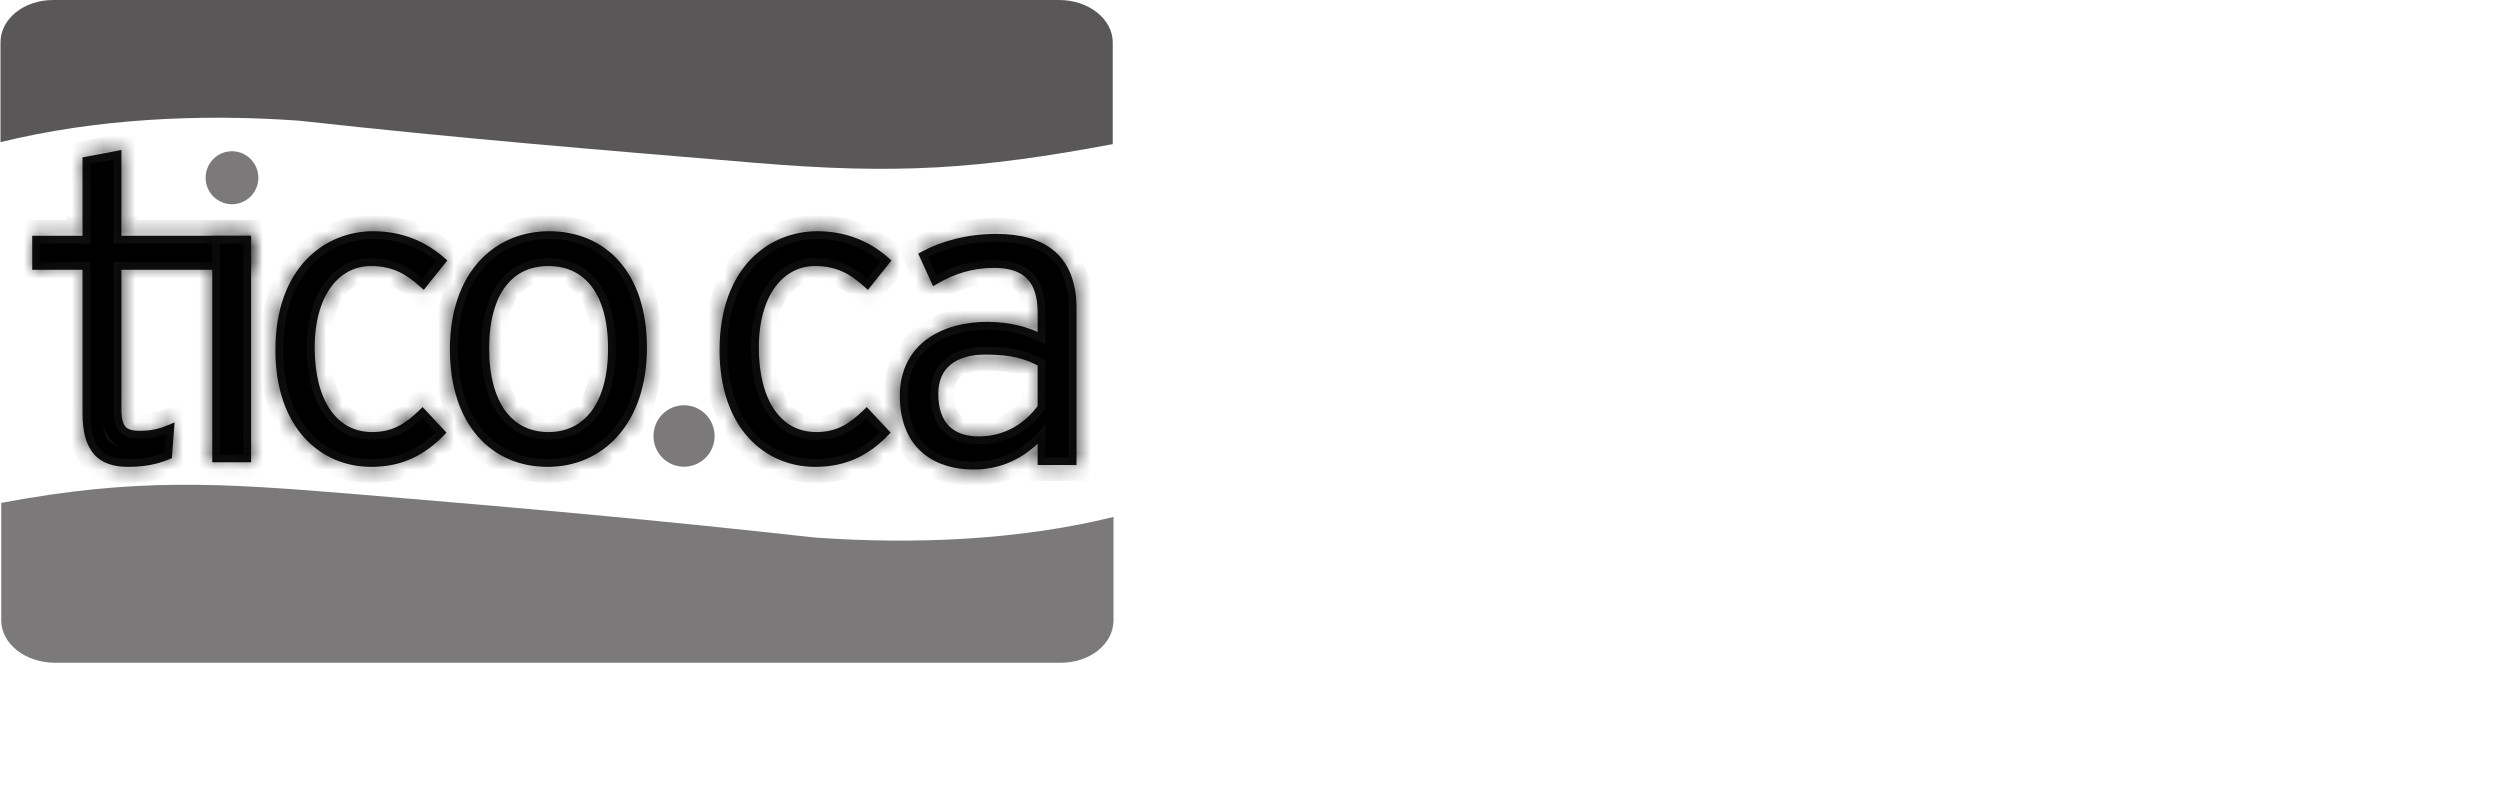 
  <svg
    viewBox="0 0 157 51"
    fill="none"
    xmlns="http://www.w3.org/2000/svg"
  >
    <path d="M0 36.858H69.872V6.946H0V36.858Z" fill="white" />
    <path
      d="M66.505 -9.53674e-06H3.344C1.488 -9.53674e-06 0.031 1.19 0.031 2.663V8.927C5.959 7.47 12.498 7.126 18.793 7.58C28.824 8.692 37.493 9.397 47.532 10.234C56.302 10.963 61.415 10.634 69.88 9.052V2.663C69.88 1.19 68.368 -9.53674e-06 66.505 -9.53674e-06Z"
      fill="#5A5758"
    />
    <mask
      id="mask0_28_2"
      maskUnits="userSpaceOnUse"
      x="0"
      y="0"
      width="72"
      height="13"
    >
      <path d="M0 12.906H71.954V0.03H0V12.906Z" fill="white" />
    </mask>
    <g mask="url(#mask0_28_2)">
      <mask
        id="mask1_28_2"
        maskUnits="userSpaceOnUse"
        x="0"
        y="0"
        width="70"
        height="11"
      >
        <path
          d="M55.359 10.603C52.984 10.603 50.462 10.478 47.532 10.234C37.493 9.397 28.824 8.692 18.793 7.58C17.093 7.457 15.376 7.393 13.657 7.393C9.011 7.393 4.358 7.864 0.031 8.927V2.663C0.031 1.19 1.488 -2.47955e-05 3.344 -2.47955e-05H66.505C68.368 -2.47955e-05 69.88 1.19 69.88 2.663V9.052C69.172 9.184 68.488 9.308 67.823 9.422C67.93 8.203 67.971 3.939 66.027 3.054C63.944 2.099 60.287 2.02 52.543 1.66C46.652 1.389 40.135 1.26 33.711 1.26C27.899 1.26 22.164 1.365 17.031 1.566C13.234 1.715 7.353 2.584 4.299 3.68C2.709 4.268 2.192 6.358 2.521 8.097C5.217 7.47 10.184 7.25 13.843 7.25C15.256 7.25 16.472 7.283 17.29 7.337C27.657 8.402 36.146 9.232 46.192 9.882C49.649 10.106 53.329 10.191 56.664 10.191C59.304 10.191 61.729 10.138 63.658 10.058C60.806 10.425 58.186 10.603 55.359 10.603Z"
          fill="white"
        />
      </mask>
      <g mask="url(#mask1_28_2)">
        <rect
          x="-0.444"
          y="-0.327"
          width="70.666"
          height="11.502"
          fill="url(#pattern0)"
        />
      </g>
    </g>
    <path
      d="M3.454 41.62H66.615C68.471 41.62 69.927 40.429 69.927 38.957V32.465C63.999 33.922 57.461 34.204 51.165 33.757C41.126 32.638 32.466 31.878 22.427 31.041C13.657 30.312 8.543 29.999 0.078 31.581V38.957C0.078 40.429 1.59 41.62 3.454 41.62Z"
      fill="#7B7979"
    />
    <mask
      id="mask2_28_2"
      maskUnits="userSpaceOnUse"
      x="0"
      y="28"
      width="72"
      height="14"
    >
      <path d="M0 41.618H71.954V28.48H0V41.618Z" fill="white" />
    </mask>
    <g mask="url(#mask2_28_2)">
      <mask
        id="mask3_28_2"
        maskUnits="userSpaceOnUse"
        x="0"
        y="30"
        width="70"
        height="12"
      >
        <path
          d="M66.615 41.619H3.454C1.59 41.619 0.078 40.429 0.078 38.957V31.58C1.052 31.399 1.982 31.242 2.878 31.107C2.874 31.109 2.87 31.11 2.866 31.111C2.78 31.134 2.295 37.078 4.557 38.119C6.648 39.075 10.305 39.145 18.042 39.505C23.958 39.781 30.502 39.912 36.95 39.912C42.738 39.912 48.449 39.807 53.561 39.607C57.351 39.458 63.24 38.581 66.286 37.485C67.874 36.901 68.394 34.621 68.076 32.878C68.699 32.753 69.316 32.615 69.927 32.465V38.957C69.927 40.429 68.471 41.619 66.615 41.619ZM19.753 30.824C16.338 30.618 13.364 30.53 10.88 30.53C9.56 30.53 8.379 30.555 7.343 30.6C8.808 30.491 10.223 30.442 11.653 30.442C14.19 30.442 16.774 30.595 19.753 30.824Z"
          fill="white"
        />
      </mask>
      <g mask="url(#mask3_28_2)">
        <rect
          x="-0.444"
          y="30.125"
          width="70.666"
          height="11.937"
          fill="url(#pattern1)"
        />
      </g>
    </g>
    <path
      d="M65.651 22.372L65.907 22.515V22.808V25.582V25.744L65.812 25.875C64.904 27.13 63.434 28.15 61.471 28.15C60.551 28.15 59.711 27.904 59.1 27.307C58.487 26.708 58.181 25.829 58.181 24.719C58.181 23.731 58.53 22.906 59.212 22.339C59.881 21.783 60.811 21.523 61.888 21.523C63.628 21.523 64.679 21.828 65.651 22.372ZM58.939 16.931C59.984 16.398 61.106 16.081 62.436 16.081C63.515 16.081 64.411 16.349 65.032 16.984C65.65 17.617 65.907 18.526 65.907 19.617V21.239V22.085L65.166 21.677C64.44 21.277 63.299 20.954 61.992 20.954C60.708 20.954 59.512 21.265 58.652 21.897C57.811 22.514 57.252 23.462 57.252 24.849C57.252 26.389 57.765 27.336 58.459 27.909C59.169 28.495 60.137 28.746 61.132 28.746C62.907 28.746 64.138 27.922 65.04 26.944L65.907 26.002V27.283V28.458H66.862V19.381C66.862 17.883 66.431 16.93 65.743 16.339C65.039 15.736 63.978 15.432 62.565 15.432C61.072 15.432 59.704 15.763 58.632 16.261L58.939 16.931Z"
      fill="#121212"
      stroke="black"
    />
    <mask id="path-11-inside-1_28_2" fill="white">
      <path d="M65.407 22.808L65.526 22.596C64.608 22.08 63.581 21.778 61.888 21.78C60.847 21.781 59.986 22.031 59.377 22.537C58.766 23.042 58.435 23.8 58.438 24.718C58.437 25.781 58.733 26.589 59.28 27.123C59.827 27.657 60.595 27.894 61.471 27.892C63.331 27.894 64.737 26.925 65.604 25.724L65.65 25.661V22.666L65.526 22.596L65.407 22.808H65.164V25.582H65.407L65.21 25.439C64.408 26.543 63.155 27.406 61.471 27.407C60.677 27.406 60.051 27.197 59.62 26.776C59.189 26.355 58.925 25.697 58.924 24.718C58.927 23.91 59.196 23.321 59.687 22.91C60.179 22.5 60.922 22.266 61.888 22.266C63.531 22.268 64.434 22.544 65.289 23.02L65.407 22.808ZM65.407 28.958H65.65V26.661L65.228 27.118C64.289 28.134 63.007 29 61.132 29.003C60.102 29.003 59.064 28.743 58.295 28.107C57.528 27.47 56.998 26.459 56.995 24.849C56.999 23.373 57.587 22.365 58.499 21.69C59.414 21.017 60.675 20.696 61.992 20.697C63.333 20.695 64.526 21.03 65.29 21.451L65.65 21.649V19.617C65.65 18.561 65.4 17.73 64.848 17.164C64.295 16.598 63.476 16.337 62.436 16.338C60.957 16.337 59.732 16.747 58.585 17.418L58.707 17.628L58.928 17.527L58.198 15.931L57.978 16.032L58.094 16.245C59.253 15.611 60.834 15.175 62.565 15.175C64.006 15.175 65.144 15.484 65.91 16.144C66.676 16.803 67.117 17.828 67.12 19.381V28.715H65.407V28.958V29.201H67.605V19.381C67.608 17.741 67.123 16.543 66.226 15.776C65.331 15.009 64.07 14.69 62.565 14.69C60.752 14.69 59.1 15.143 57.861 15.818L57.663 15.927L58.598 17.973L58.83 17.837C59.924 17.2 61.046 16.825 62.436 16.824C63.403 16.825 64.069 17.061 64.5 17.503C64.932 17.945 65.163 18.631 65.164 19.617V21.239H65.407L65.524 21.026C64.672 20.558 63.414 20.212 61.992 20.211C60.598 20.212 59.24 20.545 58.212 21.298C57.183 22.049 56.506 23.239 56.509 24.849C56.506 26.564 57.097 27.751 57.986 28.481C58.873 29.212 60.024 29.488 61.132 29.488C63.167 29.49 64.596 28.525 65.586 27.447L65.407 27.283H65.164V29.201H65.407V28.958Z" />
    </mask>
    <path
      d="M65.407 22.808L65.526 22.596C64.608 22.08 63.581 21.778 61.888 21.78C60.847 21.781 59.986 22.031 59.377 22.537C58.766 23.042 58.435 23.8 58.438 24.718C58.437 25.781 58.733 26.589 59.28 27.123C59.827 27.657 60.595 27.894 61.471 27.892C63.331 27.894 64.737 26.925 65.604 25.724L65.65 25.661V22.666L65.526 22.596L65.407 22.808H65.164V25.582H65.407L65.21 25.439C64.408 26.543 63.155 27.406 61.471 27.407C60.677 27.406 60.051 27.197 59.62 26.776C59.189 26.355 58.925 25.697 58.924 24.718C58.927 23.91 59.196 23.321 59.687 22.91C60.179 22.5 60.922 22.266 61.888 22.266C63.531 22.268 64.434 22.544 65.289 23.02L65.407 22.808ZM65.407 28.958H65.65V26.661L65.228 27.118C64.289 28.134 63.007 29 61.132 29.003C60.102 29.003 59.064 28.743 58.295 28.107C57.528 27.47 56.998 26.459 56.995 24.849C56.999 23.373 57.587 22.365 58.499 21.69C59.414 21.017 60.675 20.696 61.992 20.697C63.333 20.695 64.526 21.03 65.29 21.451L65.65 21.649V19.617C65.65 18.561 65.4 17.73 64.848 17.164C64.295 16.598 63.476 16.337 62.436 16.338C60.957 16.337 59.732 16.747 58.585 17.418L58.707 17.628L58.928 17.527L58.198 15.931L57.978 16.032L58.094 16.245C59.253 15.611 60.834 15.175 62.565 15.175C64.006 15.175 65.144 15.484 65.91 16.144C66.676 16.803 67.117 17.828 67.12 19.381V28.715H65.407V28.958V29.201H67.605V19.381C67.608 17.741 67.123 16.543 66.226 15.776C65.331 15.009 64.07 14.69 62.565 14.69C60.752 14.69 59.1 15.143 57.861 15.818L57.663 15.927L58.598 17.973L58.83 17.837C59.924 17.2 61.046 16.825 62.436 16.824C63.403 16.825 64.069 17.061 64.5 17.503C64.932 17.945 65.163 18.631 65.164 19.617V21.239H65.407L65.524 21.026C64.672 20.558 63.414 20.212 61.992 20.211C60.598 20.212 59.24 20.545 58.212 21.298C57.183 22.049 56.506 23.239 56.509 24.849C56.506 26.564 57.097 27.751 57.986 28.481C58.873 29.212 60.024 29.488 61.132 29.488C63.167 29.49 64.596 28.525 65.586 27.447L65.407 27.283H65.164V29.201H65.407V28.958Z"
      fill="#121212"
    />
    <path
      d="M64.971 22.564L65.089 22.352L65.962 22.84L65.844 23.052L64.971 22.564ZM65.907 28.958V29.201H64.907V28.958H65.907ZM65.407 22.808V21.808H67.114L66.28 23.297L65.407 22.808ZM65.526 22.596L65.036 23.468L65.036 23.468L65.526 22.596ZM61.888 21.78L61.889 22.78L61.888 22.78L61.888 21.78ZM59.377 22.537L60.015 23.306L60.014 23.308L59.377 22.537ZM58.438 24.718L59.438 24.716L59.438 24.719L58.438 24.718ZM59.28 27.123L59.979 26.407L59.98 26.408L59.28 27.123ZM61.471 27.892L61.469 26.892L61.471 26.892L61.471 27.892ZM65.604 25.724L64.793 25.139L64.795 25.136L65.604 25.724ZM65.65 25.661H66.65V25.986L66.459 26.249L65.65 25.661ZM65.65 22.666L66.14 21.794L66.65 22.081V22.666H65.65ZM65.164 22.808H64.164V21.808H65.164V22.808ZM65.164 25.582V26.582H64.164V25.582H65.164ZM65.407 25.582L65.993 24.772L68.495 26.582H65.407V25.582ZM65.21 25.439L64.401 24.851L64.988 24.044L65.797 24.629L65.21 25.439ZM61.471 27.407L61.471 28.407L61.47 28.407L61.471 27.407ZM59.62 26.776L58.921 27.491L58.921 27.491L59.62 26.776ZM58.924 24.718L57.924 24.72L57.924 24.715L58.924 24.718ZM59.687 22.91L59.046 22.143L59.047 22.142L59.687 22.91ZM61.888 22.266L61.888 21.266L61.889 21.266L61.888 22.266ZM65.289 23.02L66.161 23.509L65.674 24.379L64.802 23.894L65.289 23.02ZM65.407 28.958V29.958H64.407V28.958H65.407ZM65.65 28.958H66.65V29.958H65.65V28.958ZM65.65 26.661L64.914 25.983L66.65 24.099V26.661H65.65ZM65.228 27.118L65.964 27.796L65.963 27.797L65.228 27.118ZM61.132 29.003L61.134 30.003L61.133 30.003L61.132 29.003ZM58.295 28.107L57.657 28.877L57.657 28.876L58.295 28.107ZM56.995 24.849L55.995 24.851L55.995 24.847L56.995 24.849ZM58.499 21.69L57.905 20.886L57.907 20.884L58.499 21.69ZM61.992 20.697L61.993 21.697L61.992 21.697L61.992 20.697ZM65.29 21.451L64.808 22.327L64.807 22.327L65.29 21.451ZM65.65 21.649H66.65V23.341L65.168 22.526L65.65 21.649ZM65.65 19.617L64.65 19.617L64.65 19.616L65.65 19.617ZM64.848 17.164L64.132 17.863L64.132 17.862L64.848 17.164ZM62.436 16.338L62.437 17.338L62.435 17.338L62.436 16.338ZM58.585 17.418L57.721 17.922L57.218 17.059L58.08 16.555L58.585 17.418ZM58.707 17.628L59.123 18.537L58.3 18.913L57.844 18.131L58.707 17.628ZM58.928 17.527L59.838 17.111L60.254 18.02L59.344 18.436L58.928 17.527ZM58.198 15.931L57.782 15.021L58.692 14.605L59.108 15.515L58.198 15.931ZM57.978 16.032L57.1 16.51L56.586 15.569L57.562 15.122L57.978 16.032ZM58.094 16.245L58.573 17.122L57.695 17.602L57.216 16.724L58.094 16.245ZM62.565 15.175L62.565 16.175L62.565 16.175L62.565 15.175ZM65.91 16.144L66.562 15.386L66.562 15.386L65.91 16.144ZM67.12 19.381L68.12 19.379V19.381H67.12ZM67.12 28.715H68.12V29.715H67.12V28.715ZM65.407 28.715H64.407V27.715H65.407V28.715ZM67.605 29.201H68.605V30.201H67.605V29.201ZM67.605 19.381H66.605L66.605 19.38L67.605 19.381ZM66.226 15.776L65.576 16.535L65.576 16.535L66.226 15.776ZM62.565 14.69L62.565 13.69L62.565 13.69L62.565 14.69ZM57.861 15.818L57.382 14.941L57.382 14.94L57.861 15.818ZM57.663 15.927L56.753 16.343L56.366 15.496L57.183 15.049L57.663 15.927ZM58.598 17.973L59.103 18.836L58.149 19.394L57.689 18.389L58.598 17.973ZM58.83 17.837L58.325 16.974L58.326 16.973L58.83 17.837ZM62.436 16.824L62.435 15.824L62.437 15.824L62.436 16.824ZM64.5 17.503L63.785 18.202L63.785 18.202L64.5 17.503ZM65.164 19.617L66.164 19.616V19.617H65.164ZM65.164 21.239V22.239H64.164V21.239H65.164ZM65.407 21.239L66.284 21.72L65.999 22.239H65.407V21.239ZM65.524 21.026L66.005 20.149L66.882 20.631L66.4 21.507L65.524 21.026ZM61.992 20.211L61.992 19.211L61.993 19.211L61.992 20.211ZM58.212 21.298L58.803 22.105L58.801 22.106L58.212 21.298ZM56.509 24.849L57.509 24.847L57.509 24.851L56.509 24.849ZM57.986 28.481L58.621 27.709L58.622 27.709L57.986 28.481ZM61.132 29.488L61.133 28.488L61.133 28.488L61.132 29.488ZM65.586 27.447L66.263 26.712L66.997 27.388L66.322 28.123L65.586 27.447ZM65.407 27.283V26.283H65.798L66.085 26.548L65.407 27.283ZM65.164 27.283H64.164V26.283H65.164V27.283ZM65.164 29.201V30.201H64.164V29.201H65.164ZM65.036 23.468C64.291 23.049 63.44 22.779 61.889 22.78L61.887 20.78C63.723 20.778 64.924 21.111 66.016 21.725L65.036 23.468ZM61.888 22.78C60.994 22.781 60.389 22.996 60.015 23.306L58.738 21.767C59.583 21.065 60.7 20.781 61.888 20.78L61.888 22.78ZM60.014 23.308C59.668 23.593 59.436 24.049 59.438 24.716L57.438 24.721C57.435 23.552 57.864 22.49 58.739 21.766L60.014 23.308ZM59.438 24.719C59.437 25.602 59.681 26.116 59.979 26.407L58.582 27.839C57.786 27.062 57.437 25.96 57.438 24.718L59.438 24.719ZM59.98 26.408C60.283 26.704 60.765 26.893 61.469 26.892L61.472 28.892C60.425 28.894 59.371 28.61 58.581 27.838L59.98 26.408ZM61.471 26.892C62.949 26.894 64.075 26.133 64.793 25.139L66.415 26.309C65.399 27.717 63.713 28.894 61.47 28.892L61.471 26.892ZM64.795 25.136L64.841 25.072L66.459 26.249L66.412 26.312L64.795 25.136ZM64.65 25.661V22.666H66.65V25.661H64.65ZM65.16 23.538L65.036 23.468L66.016 21.724L66.14 21.794L65.16 23.538ZM65.407 23.808H65.164V21.808H65.407V23.808ZM66.164 22.808V25.582H64.164V22.808H66.164ZM65.164 24.582H65.407V26.582H65.164V24.582ZM64.821 26.392L64.624 26.25L65.797 24.629L65.993 24.772L64.821 26.392ZM66.019 26.027C65.07 27.334 63.539 28.406 61.471 28.407L61.47 26.407C62.771 26.406 63.747 25.752 64.401 24.851L66.019 26.027ZM61.47 28.407C60.508 28.406 59.596 28.151 58.921 27.491L60.319 26.061C60.505 26.243 60.846 26.406 61.471 26.407L61.47 28.407ZM58.921 27.491C58.241 26.826 57.925 25.876 57.924 24.72L59.924 24.717C59.925 25.518 60.137 25.883 60.319 26.061L58.921 27.491ZM57.924 24.715C57.928 23.66 58.293 22.772 59.046 22.143L60.329 23.677C60.099 23.87 59.926 24.16 59.924 24.722L57.924 24.715ZM59.047 22.142C59.776 21.534 60.775 21.266 61.888 21.266V23.266C61.068 23.266 60.582 23.466 60.327 23.678L59.047 22.142ZM61.889 21.266C63.674 21.269 64.749 21.575 65.775 22.146L64.802 23.894C64.118 23.513 63.388 23.268 61.886 23.266L61.889 21.266ZM64.416 22.531L64.535 22.32L66.28 23.297L66.161 23.509L64.416 22.531ZM65.407 27.958H65.65V29.958H65.407V27.958ZM64.65 28.958V26.661H66.65V28.958H64.65ZM66.385 27.338L65.964 27.796L64.493 26.441L64.914 25.983L66.385 27.338ZM65.963 27.797C64.897 28.949 63.367 30 61.134 30.003L61.131 28.003C62.646 28.001 63.681 27.319 64.494 26.439L65.963 27.797ZM61.133 30.003C59.954 30.003 58.661 29.708 57.657 28.877L58.933 27.336C59.466 27.778 60.25 28.003 61.132 28.003L61.133 30.003ZM57.657 28.876C56.623 28.018 55.999 26.704 55.995 24.851L57.995 24.848C57.998 26.213 58.433 26.922 58.934 27.337L57.657 28.876ZM55.995 24.847C56 23.058 56.734 21.752 57.905 20.886L59.094 22.494C58.439 22.978 57.998 23.687 57.995 24.852L55.995 24.847ZM57.907 20.884C59.042 20.048 60.533 19.696 61.993 19.697L61.992 21.697C60.817 21.696 59.785 21.985 59.092 22.495L57.907 20.884ZM61.991 19.697C63.482 19.695 64.845 20.064 65.773 20.576L64.807 22.327C64.207 21.996 63.184 21.696 61.993 21.697L61.991 19.697ZM65.772 20.575L66.132 20.773L65.168 22.526L64.808 22.327L65.772 20.575ZM64.65 21.649V19.617H66.65V21.649H64.65ZM64.65 19.616C64.65 18.702 64.433 18.17 64.132 17.863L65.563 16.465C66.368 17.289 66.651 18.42 66.65 19.617L64.65 19.616ZM64.132 17.862C63.836 17.559 63.324 17.337 62.437 17.338L62.435 15.338C63.629 15.337 64.754 15.636 65.563 16.466L64.132 17.862ZM62.435 17.338C61.162 17.337 60.109 17.685 59.09 18.281L58.08 16.555C59.354 15.81 60.751 15.337 62.436 15.338L62.435 17.338ZM59.449 16.914L59.571 17.124L57.844 18.131L57.721 17.922L59.449 16.914ZM58.292 16.718L58.513 16.617L59.344 18.436L59.123 18.537L58.292 16.718ZM58.019 17.943L57.289 16.347L59.108 15.515L59.838 17.111L58.019 17.943ZM58.614 16.84L58.394 16.941L57.562 15.122L57.782 15.021L58.614 16.84ZM58.855 15.553L58.972 15.766L57.216 16.724L57.1 16.51L58.855 15.553ZM57.615 15.367C58.928 14.65 60.675 14.175 62.565 14.175L62.565 16.175C60.993 16.175 59.578 16.573 58.573 17.122L57.615 15.367ZM62.565 14.175C64.124 14.175 65.54 14.506 66.562 15.386L65.258 16.902C64.747 16.463 63.888 16.175 62.565 16.175L62.565 14.175ZM66.562 15.386C67.612 16.29 68.116 17.632 68.12 19.379L66.12 19.383C66.117 18.024 65.74 17.317 65.258 16.902L66.562 15.386ZM68.12 19.381V28.715H66.12V19.381H68.12ZM67.12 29.715H65.407V27.715H67.12V29.715ZM66.407 28.715V28.958H64.407V28.715H66.407ZM65.407 28.201H67.605V30.201H65.407V28.201ZM66.605 29.201V19.381H68.605V29.201H66.605ZM66.605 19.38C66.607 17.938 66.187 17.058 65.576 16.535L66.876 15.016C68.059 16.027 68.608 17.545 68.605 19.382L66.605 19.38ZM65.576 16.535C64.936 15.987 63.951 15.69 62.565 15.69L62.565 13.69C64.189 13.69 65.727 14.031 66.877 15.016L65.576 16.535ZM62.565 15.69C60.911 15.69 59.425 16.105 58.34 16.696L57.382 14.94C58.775 14.181 60.592 13.69 62.565 13.69L62.565 15.69ZM58.34 16.696L58.142 16.804L57.183 15.049L57.382 14.941L58.34 16.696ZM58.572 15.511L59.508 17.557L57.689 18.389L56.753 16.343L58.572 15.511ZM58.094 17.109L58.325 16.974L59.334 18.701L59.103 18.836L58.094 17.109ZM58.326 16.973C59.547 16.262 60.84 15.825 62.435 15.824L62.437 17.824C61.252 17.825 60.302 18.137 59.333 18.701L58.326 16.973ZM62.437 15.824C63.554 15.825 64.527 16.099 65.216 16.805L63.785 18.202C63.611 18.024 63.252 17.825 62.435 17.824L62.437 15.824ZM65.215 16.804C65.9 17.505 66.163 18.492 66.164 19.616L64.164 19.617C64.164 18.77 63.964 18.384 63.785 18.202L65.215 16.804ZM66.164 19.617V21.239H64.164V19.617H66.164ZM65.164 20.239H65.407V22.239H65.164V20.239ZM64.531 20.757L64.648 20.544L66.4 21.507L66.284 21.72L64.531 20.757ZM65.043 21.902C64.354 21.524 63.265 21.212 61.992 21.211L61.993 19.211C63.564 19.212 64.99 19.592 66.005 20.149L65.043 21.902ZM61.993 21.211C60.741 21.212 59.611 21.513 58.803 22.105L57.621 20.491C58.869 19.576 60.456 19.212 61.992 19.211L61.993 21.211ZM58.801 22.106C58.035 22.665 57.506 23.551 57.509 24.847L55.509 24.852C55.505 22.927 56.33 21.434 57.622 20.49L58.801 22.106ZM57.509 24.851C57.507 26.32 58.003 27.2 58.621 27.709L57.351 29.254C56.192 28.301 55.506 26.808 55.509 24.848L57.509 24.851ZM58.622 27.709C59.275 28.247 60.173 28.488 61.133 28.488L61.132 30.488C59.875 30.488 58.471 30.177 57.35 29.253L58.622 27.709ZM61.133 28.488C62.807 28.49 63.987 27.71 64.849 26.771L66.322 28.123C65.205 29.341 63.526 30.491 61.131 30.488L61.133 28.488ZM64.908 28.183L64.729 28.018L66.085 26.548L66.263 26.712L64.908 28.183ZM65.407 28.283H65.164V26.283H65.407V28.283ZM66.164 27.283V29.201H64.164V27.283H66.164ZM65.164 28.201H65.407V30.201H65.164V28.201Z"
      fill="black"
      mask="url(#path-11-inside-1_28_2)"
    />
    <path
      d="M6.881 16.7V16.2H7.381H14.99V15.551H7.381H6.881V15.051V10.317L5.925 10.499V15.051V15.551H5.425H2.767V16.2H5.425H5.925V16.7V25.962C5.925 27.05 6.145 27.681 6.466 28.041C6.775 28.387 7.261 28.576 8.031 28.576C8.879 28.576 9.49 28.468 10.086 28.253L10.134 27.628C9.723 27.739 9.295 27.797 8.761 27.797C8.193 27.797 7.655 27.686 7.296 27.253C6.959 26.849 6.881 26.277 6.881 25.648V16.7Z"
      fill="#121212"
      stroke="black"
    />
    <mask id="path-14-inside-2_28_2" fill="white">
      <path d="M7.381 16.7H7.138V25.648C7.14 26.282 7.217 26.75 7.493 27.089C7.777 27.429 8.216 27.541 8.761 27.539C9.57 27.541 10.142 27.398 10.784 27.129L10.691 26.905L10.449 26.886L10.319 28.587L10.561 28.606L10.468 28.381C9.736 28.684 9.052 28.833 8.031 28.834C7.22 28.832 6.654 28.637 6.274 28.212C5.892 27.786 5.667 27.072 5.668 25.962V16.457H2.509V15.294H5.668V10.286L7.138 10.006V15.294H15.247V16.457H7.138V16.7H7.381V16.943H15.733V14.808H7.624V9.42L5.182 9.884V14.808H2.024V16.943H5.182V25.962C5.182 27.13 5.413 27.973 5.911 28.535C6.412 29.097 7.149 29.321 8.031 29.319C9.098 29.32 9.873 29.155 10.654 28.83L10.792 28.773L10.963 26.528L10.598 26.681C9.987 26.933 9.518 27.052 8.761 27.054C8.265 27.052 8.013 26.955 7.867 26.779C7.714 26.601 7.621 26.245 7.624 25.648V16.7H7.381Z" />
    </mask>
    <path
      d="M7.381 16.7H7.138V25.648C7.14 26.282 7.217 26.75 7.493 27.089C7.777 27.429 8.216 27.541 8.761 27.539C9.57 27.541 10.142 27.398 10.784 27.129L10.691 26.905L10.449 26.886L10.319 28.587L10.561 28.606L10.468 28.381C9.736 28.684 9.052 28.833 8.031 28.834C7.22 28.832 6.654 28.637 6.274 28.212C5.892 27.786 5.667 27.072 5.668 25.962V16.457H2.509V15.294H5.668V10.286L7.138 10.006V15.294H15.247V16.457H7.138V16.7H7.381V16.943H15.733V14.808H7.624V9.42L5.182 9.884V14.808H2.024V16.943H5.182V25.962C5.182 27.13 5.413 27.973 5.911 28.535C6.412 29.097 7.149 29.321 8.031 29.319C9.098 29.32 9.873 29.155 10.654 28.83L10.792 28.773L10.963 26.528L10.598 26.681C9.987 26.933 9.518 27.052 8.761 27.054C8.265 27.052 8.013 26.955 7.867 26.779C7.714 26.601 7.621 26.245 7.624 25.648V16.7H7.381Z"
      fill="#121212"
    />
    <path
      d="M7.381 17.2H7.138V16.2H7.381V17.2ZM7.381 16.7H6.381V15.7H7.381V16.7ZM7.138 25.648L6.138 25.651V25.648H7.138ZM7.493 27.089L6.726 27.73L6.718 27.721L7.493 27.089ZM8.761 27.539L8.758 26.539L8.763 26.539L8.761 27.539ZM10.784 27.129L11.707 26.744L12.092 27.665L11.171 28.051L10.784 27.129ZM10.691 26.905L10.768 25.908L11.378 25.955L11.614 26.52L10.691 26.905ZM10.449 26.886L9.452 26.81L9.528 25.812L10.526 25.889L10.449 26.886ZM10.319 28.587L10.244 29.584L9.245 29.509L9.322 28.511L10.319 28.587ZM10.561 28.606L11.485 28.222L12.108 29.725L10.486 29.603L10.561 28.606ZM10.468 28.381L10.086 27.457L11.009 27.076L11.392 27.998L10.468 28.381ZM8.031 28.834L8.032 29.834L8.029 29.834L8.031 28.834ZM6.274 28.212L7.018 27.544L7.02 27.546L6.274 28.212ZM5.668 25.962L6.668 25.962L6.668 25.963L5.668 25.962ZM5.668 16.457V15.457H6.668V16.457H5.668ZM2.509 16.457V17.457H1.509V16.457H2.509ZM2.509 15.294H1.509V14.294H2.509V15.294ZM5.668 15.294H6.668V16.294H5.668V15.294ZM5.668 10.286H4.668V9.458L5.481 9.304L5.668 10.286ZM7.138 10.006L6.951 9.024L8.138 8.798V10.006H7.138ZM7.138 15.294V16.294H6.138V15.294H7.138ZM15.247 15.294V14.294H16.247V15.294H15.247ZM15.247 16.457H16.247V17.457H15.247V16.457ZM7.138 16.457H6.138V15.457H7.138V16.457ZM7.381 16.943V17.943H6.381V16.943H7.381ZM15.733 16.943H16.733V17.943H15.733V16.943ZM15.733 14.808V13.808H16.733V14.808H15.733ZM7.624 14.808V15.808H6.624V14.808H7.624ZM7.624 9.42L7.437 8.437L8.624 8.212V9.42H7.624ZM5.182 9.884H4.182V9.056L4.995 8.902L5.182 9.884ZM5.182 14.808H6.182V15.808H5.182V14.808ZM2.024 14.808H1.024V13.808H2.024V14.808ZM2.024 16.943V17.943H1.024V16.943H2.024ZM5.182 16.943V15.943H6.182V16.943H5.182ZM5.182 25.962L4.182 25.963V25.962H5.182ZM5.911 28.535L5.164 29.2L5.163 29.198L5.911 28.535ZM8.031 29.319L8.03 28.319L8.032 28.319L8.031 29.319ZM10.654 28.83L10.269 27.907L10.271 27.906L10.654 28.83ZM10.792 28.773L11.789 28.849L11.742 29.462L11.175 29.697L10.792 28.773ZM10.963 26.528L10.579 25.605L12.085 24.978L11.96 26.605L10.963 26.528ZM10.598 26.681L10.982 27.604L10.98 27.605L10.598 26.681ZM8.761 27.054L8.764 28.054L8.758 28.054L8.761 27.054ZM7.867 26.779L8.624 26.125L8.631 26.133L8.637 26.141L7.867 26.779ZM7.624 25.648L8.624 25.648L8.624 25.652L7.624 25.648ZM7.624 16.7V15.7H8.624V16.7H7.624ZM8.138 16.7V25.648H6.138V16.7H8.138ZM8.138 25.645C8.14 26.249 8.226 26.405 8.268 26.457L6.718 27.721C6.207 27.094 6.14 26.314 6.138 25.651L8.138 25.645ZM8.261 26.448C8.266 26.454 8.279 26.472 8.342 26.492C8.418 26.517 8.547 26.54 8.758 26.539L8.764 28.539C8.116 28.541 7.297 28.414 6.726 27.73L8.261 26.448ZM8.763 26.539C9.422 26.541 9.862 26.431 10.398 26.207L11.171 28.051C10.422 28.365 9.718 28.541 8.759 28.539L8.763 26.539ZM9.861 27.514L9.768 27.29L11.614 26.52L11.707 26.744L9.861 27.514ZM10.614 27.902L10.372 27.883L10.526 25.889L10.768 25.908L10.614 27.902ZM11.446 26.963L11.316 28.664L9.322 28.511L9.452 26.81L11.446 26.963ZM10.394 27.59L10.636 27.608L10.486 29.603L10.244 29.584L10.394 27.59ZM9.637 28.989L9.544 28.765L11.392 27.998L11.485 28.222L9.637 28.989ZM10.85 29.305C9.99 29.661 9.175 29.833 8.032 29.834L8.03 27.834C8.928 27.833 9.483 27.707 10.086 27.457L10.85 29.305ZM8.029 29.834C7.068 29.831 6.171 29.598 5.528 28.877L7.02 27.546C7.136 27.676 7.371 27.832 8.034 27.834L8.029 29.834ZM5.53 28.88C4.906 28.185 4.667 27.172 4.668 25.962L6.668 25.963C6.667 26.972 6.878 27.388 7.018 27.544L5.53 28.88ZM4.668 25.962V16.457H6.668V25.962H4.668ZM5.668 17.457H2.509V15.457H5.668V17.457ZM1.509 16.457V15.294H3.509V16.457H1.509ZM2.509 14.294H5.668V16.294H2.509V14.294ZM4.668 15.294V10.286H6.668V15.294H4.668ZM5.481 9.304L6.951 9.024L7.325 10.989L5.855 11.268L5.481 9.304ZM8.138 10.006V15.294H6.138V10.006H8.138ZM7.138 14.294H15.247V16.294H7.138V14.294ZM16.247 15.294V16.457H14.247V15.294H16.247ZM15.247 17.457H7.138V15.457H15.247V17.457ZM8.138 16.457V16.7H6.138V16.457H8.138ZM8.381 16.7V16.943H6.381V16.7H8.381ZM7.381 15.943H15.733V17.943H7.381V15.943ZM14.733 16.943V14.808H16.733V16.943H14.733ZM15.733 15.808H7.624V13.808H15.733V15.808ZM6.624 14.808V9.42H8.624V14.808H6.624ZM7.81 10.402L5.369 10.866L4.995 8.902L7.437 8.437L7.81 10.402ZM6.182 9.884V14.808H4.182V9.884H6.182ZM5.182 15.808H2.024V13.808H5.182V15.808ZM3.024 14.808V16.943H1.024V14.808H3.024ZM2.024 15.943H5.182V17.943H2.024V15.943ZM6.182 16.943V25.962H4.182V16.943H6.182ZM6.182 25.962C6.182 27.026 6.398 27.576 6.66 27.872L5.163 29.198C4.429 28.37 4.182 27.234 4.182 25.963L6.182 25.962ZM6.659 27.87C6.896 28.138 7.303 28.321 8.03 28.319L8.033 30.319C6.995 30.321 5.927 30.057 5.164 29.2L6.659 27.87ZM8.032 28.319C8.976 28.32 9.619 28.178 10.269 27.907L11.038 29.753C10.127 30.133 9.221 30.32 8.03 30.319L8.032 28.319ZM10.271 27.906L10.409 27.849L11.175 29.697L11.037 29.754L10.271 27.906ZM9.795 28.697L9.966 26.452L11.96 26.605L11.789 28.849L9.795 28.697ZM11.348 27.451L10.982 27.604L10.213 25.757L10.579 25.605L11.348 27.451ZM10.98 27.605C10.266 27.9 9.667 28.051 8.764 28.054L8.759 26.054C9.368 26.052 9.709 25.966 10.215 25.757L10.98 27.605ZM8.758 28.054C8.178 28.052 7.534 27.946 7.096 27.416L8.637 26.141C8.611 26.109 8.579 26.081 8.546 26.059C8.514 26.038 8.492 26.031 8.491 26.031C8.491 26.031 8.496 26.032 8.507 26.035C8.518 26.037 8.535 26.04 8.558 26.043C8.605 26.049 8.672 26.053 8.765 26.054L8.758 28.054ZM7.109 27.431C6.887 27.174 6.774 26.866 6.711 26.591C6.647 26.308 6.622 25.989 6.624 25.644L8.624 25.652C8.623 25.904 8.642 26.062 8.662 26.15C8.684 26.246 8.693 26.206 8.624 26.125L7.109 27.431ZM6.624 25.648V16.7H8.624V25.648H6.624ZM7.624 17.7H7.381V15.7H7.624V17.7Z"
      fill="black"
      mask="url(#path-14-inside-2_28_2)"
    />
    <path
      d="M15.027 15.551H14.071V28.288H15.027V15.551Z"
      fill="#121212"
      stroke="black"
    />
    <mask id="path-17-inside-3_28_2" fill="white">
      <path d="M13.571 28.788H13.814V15.294H15.284V28.546H13.571V28.788V29.031H15.769V14.808H13.329V29.031H13.571V28.788Z" />
    </mask>
    <path
      d="M13.571 28.788H13.814V15.294H15.284V28.546H13.571V28.788V29.031H15.769V14.808H13.329V29.031H13.571V28.788Z"
      fill="#121212"
    />
    <path
      d="M14.071 28.788V29.031H13.071V28.788H14.071ZM13.571 28.788V29.788H12.571V28.788H13.571ZM13.814 28.788H14.814V29.788H13.814V28.788ZM13.814 15.294H12.814V14.294H13.814V15.294ZM15.284 15.294V14.294H16.284V15.294H15.284ZM15.284 28.546H16.284V29.546H15.284V28.546ZM13.571 28.546H12.571V27.546H13.571V28.546ZM15.769 29.031H16.769V30.031H15.769V29.031ZM15.769 14.808V13.808H16.769V14.808H15.769ZM13.329 14.808H12.329V13.808H13.329V14.808ZM13.329 29.031V30.031H12.329V29.031H13.329ZM13.571 27.788H13.814V29.788H13.571V27.788ZM12.814 28.788V15.294H14.814V28.788H12.814ZM13.814 14.294H15.284V16.294H13.814V14.294ZM16.284 15.294V28.546H14.284V15.294H16.284ZM15.284 29.546H13.571V27.546H15.284V29.546ZM14.571 28.546V28.788H12.571V28.546H14.571ZM13.571 28.031H15.769V30.031H13.571V28.031ZM14.769 29.031V14.808H16.769V29.031H14.769ZM15.769 15.808H13.329V13.808H15.769V15.808ZM14.329 14.808V29.031H12.329V14.808H14.329ZM13.329 28.031H13.571V30.031H13.329V28.031Z"
      fill="black"
      mask="url(#path-17-inside-3_28_2)"
    />
    <path
      d="M23.299 15.964C24.645 15.964 25.598 16.399 26.516 17.136L27.058 16.459C26.122 15.748 24.94 15.263 23.43 15.263C22.12 15.263 20.782 15.752 19.771 16.816C18.761 17.876 18.038 19.549 18.038 21.986C18.038 24.284 18.699 25.927 19.664 26.991C20.628 28.053 21.931 28.576 23.299 28.576C24.885 28.576 26.017 28.047 27.004 27.148L26.507 26.616C25.632 27.385 24.698 27.876 23.378 27.876C21.993 27.876 20.877 27.246 20.127 26.151C19.389 25.076 19.019 23.578 19.019 21.829C19.019 20.041 19.447 18.585 20.206 17.563C20.973 16.53 22.064 15.964 23.299 15.964Z"
      fill="#121212"
      stroke="black"
    />
    <mask id="path-20-inside-4_28_2" fill="white">
      <path d="M26.584 17.851L26.746 17.67C25.741 16.761 24.743 16.216 23.299 16.221C22.156 16.219 21.128 16.748 20.412 17.716C19.695 18.683 19.277 20.077 19.276 21.829C19.277 23.55 19.64 24.983 20.339 26.005C21.035 27.028 22.091 27.623 23.378 27.619C24.78 27.624 25.751 27.019 26.702 26.083L26.532 25.91L26.355 26.076L27.527 27.331L27.705 27.166L27.531 26.996C26.409 28.141 25.165 28.829 23.299 28.834C21.862 28.833 20.493 28.285 19.474 27.163C18.456 26.042 17.781 24.334 17.78 21.986C17.782 19.495 18.519 17.758 19.584 16.638C20.65 15.519 22.056 15.007 23.43 15.006C25.221 15.007 26.562 15.658 27.597 16.568L27.757 16.386L27.568 16.234L26.394 17.699L26.584 17.851L26.773 18.003L28.092 16.357L27.918 16.204C26.815 15.229 25.342 14.518 23.43 14.52C21.937 14.52 20.396 15.081 19.233 16.303C18.068 17.526 17.294 19.401 17.295 21.986C17.294 24.426 18.001 26.264 19.114 27.49C20.227 28.717 21.738 29.32 23.299 29.319C25.292 29.324 26.706 28.546 27.879 27.335L28.04 27.169L26.54 25.562L26.363 25.736C25.437 26.634 24.635 27.129 23.378 27.134C22.239 27.13 21.366 26.638 20.739 25.731C20.115 24.823 19.761 23.483 19.762 21.829C19.762 20.153 20.164 18.864 20.802 18.006C21.443 17.148 22.305 16.709 23.299 16.707C24.62 16.712 25.447 17.162 26.422 18.032L26.613 18.204L26.773 18.003L26.584 17.851Z" />
    </mask>
    <path
      d="M26.584 17.851L26.746 17.67C25.741 16.761 24.743 16.216 23.299 16.221C22.156 16.219 21.128 16.748 20.412 17.716C19.695 18.683 19.277 20.077 19.276 21.829C19.277 23.55 19.64 24.983 20.339 26.005C21.035 27.028 22.091 27.623 23.378 27.619C24.78 27.624 25.751 27.019 26.702 26.083L26.532 25.91L26.355 26.076L27.527 27.331L27.705 27.166L27.531 26.996C26.409 28.141 25.165 28.829 23.299 28.834C21.862 28.833 20.493 28.285 19.474 27.163C18.456 26.042 17.781 24.334 17.78 21.986C17.782 19.495 18.519 17.758 19.584 16.638C20.65 15.519 22.056 15.007 23.43 15.006C25.221 15.007 26.562 15.658 27.597 16.568L27.757 16.386L27.568 16.234L26.394 17.699L26.584 17.851L26.773 18.003L28.092 16.357L27.918 16.204C26.815 15.229 25.342 14.518 23.43 14.52C21.937 14.52 20.396 15.081 19.233 16.303C18.068 17.526 17.294 19.401 17.295 21.986C17.294 24.426 18.001 26.264 19.114 27.49C20.227 28.717 21.738 29.32 23.299 29.319C25.292 29.324 26.706 28.546 27.879 27.335L28.04 27.169L26.54 25.562L26.363 25.736C25.437 26.634 24.635 27.129 23.378 27.134C22.239 27.13 21.366 26.638 20.739 25.731C20.115 24.823 19.761 23.483 19.762 21.829C19.762 20.153 20.164 18.864 20.802 18.006C21.443 17.148 22.305 16.709 23.299 16.707C24.62 16.712 25.447 17.162 26.422 18.032L26.613 18.204L26.773 18.003L26.584 17.851Z"
      fill="#121212"
    />
    <path
      d="M26.897 17.461L27.086 17.612L26.461 18.393L26.272 18.241L26.897 17.461ZM26.584 17.851L27.329 18.519L26.697 19.223L25.959 18.632L26.584 17.851ZM26.746 17.67L27.417 16.929L28.155 17.597L27.491 18.338L26.746 17.67ZM23.299 16.221L23.303 17.221L23.297 17.221L23.299 16.221ZM20.412 17.716L21.217 18.311L21.216 18.312L20.412 17.716ZM19.276 21.829L18.276 21.829L18.276 21.829L19.276 21.829ZM20.339 26.005L21.164 25.441L21.166 25.443L20.339 26.005ZM23.378 27.619L23.374 26.619L23.381 26.619L23.378 27.619ZM26.702 26.083L27.417 25.384L28.114 26.097L27.404 26.796L26.702 26.083ZM26.532 25.91L25.849 25.179L26.563 24.512L27.247 25.21L26.532 25.91ZM26.355 26.076L25.624 26.758L24.942 26.028L25.672 25.345L26.355 26.076ZM27.527 27.331L28.209 28.062L27.479 28.744L26.796 28.014L27.527 27.331ZM27.705 27.166L28.404 26.45L29.153 27.182L28.387 27.897L27.705 27.166ZM27.531 26.996L26.817 26.296L27.515 25.583L28.23 26.281L27.531 26.996ZM23.299 28.834L23.302 29.834L23.299 29.834L23.299 28.834ZM19.474 27.163L18.733 27.836L18.733 27.835L19.474 27.163ZM17.78 21.986L16.78 21.986L16.78 21.986L17.78 21.986ZM19.584 16.638L18.86 15.949L18.86 15.949L19.584 16.638ZM23.43 15.006L23.43 14.006L23.431 14.006L23.43 15.006ZM27.597 16.568L28.348 17.228L27.688 17.98L26.937 17.319L27.597 16.568ZM27.757 16.386L28.382 15.605L29.199 16.259L28.509 17.046L27.757 16.386ZM27.568 16.234L26.788 15.609L27.413 14.829L28.193 15.454L27.568 16.234ZM26.394 17.699L25.769 18.48L24.989 17.855L25.614 17.074L26.394 17.699ZM26.773 18.003L25.992 17.379L25.993 17.378L26.773 18.003ZM28.092 16.357L28.753 15.606L29.469 16.237L28.872 16.982L28.092 16.357ZM27.918 16.204L27.257 16.954L27.256 16.953L27.918 16.204ZM23.43 14.52L23.431 15.52L23.43 15.52L23.43 14.52ZM19.233 16.303L19.957 16.992L19.957 16.993L19.233 16.303ZM17.295 21.986L18.295 21.986L18.295 21.986L17.295 21.986ZM19.114 27.49L19.855 26.818L19.855 26.818L19.114 27.49ZM23.299 29.319L23.299 28.319L23.301 28.319L23.299 29.319ZM27.879 27.335L27.16 26.639L27.161 26.639L27.879 27.335ZM28.04 27.169L28.771 26.487L29.421 27.183L28.757 27.866L28.04 27.169ZM26.54 25.562L25.841 24.847L26.573 24.132L27.271 24.88L26.54 25.562ZM26.363 25.736L27.061 26.451L27.059 26.454L26.363 25.736ZM23.378 27.134L23.381 28.134L23.374 28.134L23.378 27.134ZM20.739 25.731L19.917 26.299L19.915 26.297L20.739 25.731ZM19.762 21.829L20.762 21.829L20.762 21.829L19.762 21.829ZM20.802 18.006L20 17.409L20.001 17.407L20.802 18.006ZM23.299 16.707L23.297 15.707L23.303 15.707L23.299 16.707ZM26.422 18.032L27.087 17.285L27.09 17.288L26.422 18.032ZM26.613 18.204L27.394 18.828L26.733 19.656L25.944 18.947L26.613 18.204ZM25.84 17.184L26.002 17.003L27.491 18.338L27.329 18.519L25.84 17.184ZM26.075 18.412C25.192 17.612 24.424 17.217 23.303 17.221L23.296 15.221C25.063 15.215 26.291 15.909 27.417 16.929L26.075 18.412ZM23.297 17.221C22.488 17.22 21.753 17.585 21.217 18.311L19.608 17.122C20.503 15.912 21.823 15.218 23.301 15.221L23.297 17.221ZM21.216 18.312C20.66 19.061 20.277 20.225 20.276 21.829L18.276 21.829C18.277 19.928 18.73 18.306 19.609 17.12L21.216 18.312ZM20.276 21.829C20.277 23.426 20.616 24.639 21.164 25.441L19.514 26.57C18.663 25.328 18.277 23.674 18.276 21.829L20.276 21.829ZM21.166 25.443C21.683 26.203 22.435 26.622 23.374 26.619L23.381 28.619C21.748 28.624 20.387 27.853 19.512 26.568L21.166 25.443ZM23.381 26.619C24.421 26.622 25.154 26.204 26 25.371L27.404 26.796C26.349 27.834 25.138 28.625 23.374 28.619L23.381 26.619ZM25.987 26.783L25.817 26.609L27.247 25.21L27.417 25.384L25.987 26.783ZM27.215 26.64L27.038 26.806L25.672 25.345L25.849 25.179L27.215 26.64ZM27.085 25.393L28.258 26.649L26.796 28.014L25.624 26.758L27.085 25.393ZM26.845 26.6L27.023 26.434L28.387 27.897L28.209 28.062L26.845 26.6ZM27.006 27.881L26.832 27.711L28.23 26.281L28.404 26.45L27.006 27.881ZM28.245 27.696C26.971 28.997 25.482 29.828 23.302 29.834L23.297 27.834C24.849 27.83 25.848 27.285 26.817 26.296L28.245 27.696ZM23.299 29.834C21.599 29.832 19.955 29.18 18.733 27.836L20.214 26.491C21.03 27.39 22.124 27.833 23.3 27.834L23.299 29.834ZM18.733 27.835C17.514 26.492 16.781 24.527 16.78 21.986L18.78 21.986C18.781 24.142 19.397 25.591 20.214 26.492L18.733 27.835ZM16.78 21.986C16.782 19.292 17.584 17.29 18.86 15.949L20.309 17.327C19.455 18.226 18.781 19.698 18.78 21.986L16.78 21.986ZM18.86 15.949C20.131 14.613 21.808 14.007 23.43 14.006L23.431 16.006C22.304 16.006 21.169 16.424 20.309 17.328L18.86 15.949ZM23.431 14.006C25.493 14.007 27.063 14.768 28.257 15.817L26.937 17.319C26.061 16.549 24.948 16.007 23.429 16.006L23.431 14.006ZM26.846 15.908L27.006 15.726L28.509 17.046L28.348 17.228L26.846 15.908ZM27.132 17.166L26.943 17.015L28.193 15.454L28.382 15.605L27.132 17.166ZM28.349 16.859L27.175 18.325L25.614 17.074L26.788 15.609L28.349 16.859ZM27.02 16.919L27.209 17.071L25.959 18.632L25.769 18.48L27.02 16.919ZM25.993 17.378L27.311 15.732L28.872 16.982L27.554 18.628L25.993 17.378ZM27.431 17.107L27.257 16.954L28.579 15.453L28.753 15.606L27.431 17.107ZM27.256 16.953C26.313 16.12 25.07 15.519 23.431 15.52L23.429 13.52C25.614 13.518 27.317 14.338 28.58 15.454L27.256 16.953ZM23.43 15.52C22.185 15.52 20.915 15.986 19.957 16.992L18.508 15.614C19.877 14.175 21.688 13.519 23.431 13.52L23.43 15.52ZM19.957 16.993C19.003 17.994 18.294 19.603 18.295 21.986L16.295 21.986C16.294 19.198 17.133 17.058 18.509 15.613L19.957 16.993ZM18.295 21.986C18.294 24.233 18.942 25.813 19.855 26.818L18.374 28.162C17.059 26.714 16.294 24.618 16.295 21.986L18.295 21.986ZM19.855 26.818C20.765 27.822 22 28.32 23.299 28.319L23.3 30.319C21.476 30.32 19.688 29.612 18.373 28.162L19.855 26.818ZM23.301 28.319C24.978 28.323 26.143 27.69 27.16 26.639L28.597 28.031C27.269 29.401 25.607 30.324 23.297 30.319L23.301 28.319ZM27.161 26.639L27.323 26.472L28.757 27.866L28.596 28.032L27.161 26.639ZM27.309 27.851L25.809 26.245L27.271 24.88L28.771 26.487L27.309 27.851ZM27.239 26.278L27.061 26.451L25.664 25.021L25.841 24.847L27.239 26.278ZM27.059 26.454C26.034 27.448 24.996 28.128 23.381 28.134L23.374 26.134C24.273 26.13 24.84 25.82 25.666 25.018L27.059 26.454ZM23.374 28.134C21.893 28.128 20.721 27.463 19.917 26.299L21.562 25.162C22.012 25.813 22.585 26.131 23.381 26.134L23.374 28.134ZM19.915 26.297C19.139 25.168 18.761 23.606 18.762 21.829L20.762 21.829C20.761 23.359 21.092 24.478 21.564 25.164L19.915 26.297ZM18.762 21.829C18.762 20.005 19.199 18.486 20 17.409L21.605 18.602C21.13 19.241 20.762 20.301 20.762 21.829L18.762 21.829ZM20.001 17.407C20.819 16.312 21.971 15.71 23.297 15.707L23.302 17.707C22.639 17.708 22.066 17.985 21.604 18.604L20.001 17.407ZM23.303 15.707C24.085 15.71 24.763 15.847 25.4 16.133C26.025 16.414 26.563 16.818 27.087 17.285L25.756 18.778C25.306 18.376 24.942 18.12 24.58 17.957C24.23 17.8 23.834 17.709 23.295 17.707L23.303 15.707ZM27.09 17.288L27.282 17.46L25.944 18.947L25.753 18.775L27.09 17.288ZM25.832 17.58L25.992 17.379L27.555 18.627L27.394 18.828L25.832 17.58Z"
      fill="black"
      mask="url(#path-20-inside-4_28_2)"
    />
    <path
      d="M29.978 21.881C29.978 20.011 30.389 18.534 31.173 17.514C31.971 16.476 33.115 15.964 34.441 15.964C35.766 15.964 36.915 16.476 37.719 17.512C38.511 18.532 38.928 20.009 38.928 21.881C38.928 23.753 38.511 25.247 37.722 26.285C36.922 27.34 35.773 27.876 34.441 27.876C33.107 27.876 31.965 27.339 31.17 26.283C30.389 25.245 29.978 23.751 29.978 21.881ZM28.997 21.933C28.997 24.173 29.61 25.831 30.567 26.922C31.52 28.007 32.851 28.576 34.388 28.576C35.921 28.576 37.28 27.985 38.262 26.869C39.247 25.749 39.883 24.063 39.883 21.829C39.883 19.589 39.27 17.952 38.316 16.882C37.366 15.816 36.035 15.263 34.493 15.263C32.955 15.263 31.596 15.839 30.616 16.935C29.633 18.034 28.997 19.699 28.997 21.933Z"
      fill="#121212"
      stroke="black"
    />
    <mask id="path-23-inside-5_28_2" fill="white">
      <path d="M34.441 16.464V16.221C33.194 16.218 32.115 16.707 31.377 17.67C30.639 18.633 30.236 20.041 30.235 21.881C30.236 23.721 30.639 25.148 31.376 26.129C32.111 27.111 33.191 27.623 34.441 27.619C35.691 27.622 36.775 27.112 37.517 26.129C38.261 25.148 38.671 23.721 38.671 21.881C38.671 20.04 38.261 18.632 37.516 17.669C36.772 16.706 35.687 16.218 34.441 16.221V16.464V16.707C35.566 16.71 36.475 17.125 37.132 17.967C37.788 18.811 38.186 20.11 38.185 21.881C38.186 23.651 37.788 24.972 37.13 25.836C36.471 26.699 35.563 27.13 34.441 27.134C33.319 27.13 32.417 26.699 31.764 25.837C31.113 24.973 30.72 23.652 30.721 21.881C30.721 20.11 31.113 18.81 31.762 17.966C32.413 17.124 33.316 16.71 34.441 16.707V16.464ZM34.388 29.076V28.834C32.78 28.832 31.384 28.24 30.374 27.091C29.366 25.942 28.74 24.219 28.739 21.933C28.74 19.649 29.39 17.921 30.425 16.763C31.46 15.606 32.885 15.007 34.493 15.006C36.103 15.008 37.5 15.582 38.508 16.711C39.515 17.84 40.14 19.543 40.141 21.829C40.14 24.112 39.49 25.861 38.455 27.039C37.418 28.215 35.994 28.832 34.388 28.834V29.076V29.319C36.119 29.321 37.693 28.642 38.819 27.359C39.948 26.077 40.627 24.203 40.626 21.829C40.627 19.457 39.974 17.626 38.87 16.387C37.767 15.148 36.218 14.518 34.493 14.52C32.764 14.519 31.191 15.176 30.062 16.44C28.933 17.703 28.253 19.559 28.254 21.933C28.253 24.306 28.906 26.154 30.009 27.412C31.111 28.67 32.661 29.321 34.388 29.319V29.076Z" />
    </mask>
    <path
      d="M34.441 16.464V16.221C33.194 16.218 32.115 16.707 31.377 17.67C30.639 18.633 30.236 20.041 30.235 21.881C30.236 23.721 30.639 25.148 31.376 26.129C32.111 27.111 33.191 27.623 34.441 27.619C35.691 27.622 36.775 27.112 37.517 26.129C38.261 25.148 38.671 23.721 38.671 21.881C38.671 20.04 38.261 18.632 37.516 17.669C36.772 16.706 35.687 16.218 34.441 16.221V16.464V16.707C35.566 16.71 36.475 17.125 37.132 17.967C37.788 18.811 38.186 20.11 38.185 21.881C38.186 23.651 37.788 24.972 37.13 25.836C36.471 26.699 35.563 27.13 34.441 27.134C33.319 27.13 32.417 26.699 31.764 25.837C31.113 24.973 30.72 23.652 30.721 21.881C30.721 20.11 31.113 18.81 31.762 17.966C32.413 17.124 33.316 16.71 34.441 16.707V16.464ZM34.388 29.076V28.834C32.78 28.832 31.384 28.24 30.374 27.091C29.366 25.942 28.74 24.219 28.739 21.933C28.74 19.649 29.39 17.921 30.425 16.763C31.46 15.606 32.885 15.007 34.493 15.006C36.103 15.008 37.5 15.582 38.508 16.711C39.515 17.84 40.14 19.543 40.141 21.829C40.14 24.112 39.49 25.861 38.455 27.039C37.418 28.215 35.994 28.832 34.388 28.834V29.076V29.319C36.119 29.321 37.693 28.642 38.819 27.359C39.948 26.077 40.627 24.203 40.626 21.829C40.627 19.457 39.974 17.626 38.87 16.387C37.767 15.148 36.218 14.518 34.493 14.52C32.764 14.519 31.191 15.176 30.062 16.44C28.933 17.703 28.253 19.559 28.254 21.933C28.253 24.306 28.906 26.154 30.009 27.412C31.111 28.67 32.661 29.321 34.388 29.319V29.076Z"
      fill="#121212"
    />
    <path
      d="M33.941 16.464V16.221H34.941V16.464H33.941ZM34.941 16.464V16.707H33.941V16.464H34.941ZM33.888 29.076V28.834H34.888V29.076H33.888ZM34.888 29.076V29.319H33.888V29.076H34.888ZM34.441 16.221L34.443 17.221L34.438 17.221L34.441 16.221ZM31.377 17.67L32.171 18.278L32.17 18.279L31.377 17.67ZM30.235 21.881L29.235 21.881L29.235 21.881L30.235 21.881ZM31.376 26.129L32.175 25.528L32.176 25.529L31.376 26.129ZM34.441 27.619L34.438 26.619L34.444 26.619L34.441 27.619ZM37.517 26.129L36.719 25.527L36.72 25.525L37.517 26.129ZM38.671 21.881L39.671 21.881L39.671 21.881L38.671 21.881ZM37.516 17.669L36.725 18.282L36.725 18.281L37.516 17.669ZM34.441 16.707L34.438 15.707L34.444 15.707L34.441 16.707ZM37.132 17.967L37.92 17.352L37.922 17.354L37.132 17.967ZM38.185 21.881L37.185 21.881L37.185 21.881L38.185 21.881ZM37.13 25.836L37.926 26.441L37.925 26.443L37.13 25.836ZM34.441 27.134L34.444 28.134L34.438 28.134L34.441 27.134ZM31.764 25.837L30.967 26.44L30.966 26.439L31.764 25.837ZM30.721 21.881L31.721 21.881L31.721 21.881L30.721 21.881ZM31.762 17.966L30.97 17.356L30.971 17.355L31.762 17.966ZM34.388 28.834L34.389 29.834L34.387 29.834L34.388 28.834ZM30.374 27.091L29.623 27.752L29.622 27.751L30.374 27.091ZM28.739 21.933L27.739 21.933L27.739 21.933L28.739 21.933ZM30.425 16.763L29.679 16.097L29.68 16.096L30.425 16.763ZM34.493 15.006L34.492 14.006L34.494 14.006L34.493 15.006ZM38.508 16.711L39.254 16.045L39.254 16.045L38.508 16.711ZM40.141 21.829L41.141 21.829L41.141 21.829L40.141 21.829ZM38.455 27.039L39.206 27.699L39.205 27.7L38.455 27.039ZM34.388 29.319L34.387 28.319L34.389 28.319L34.388 29.319ZM38.819 27.359L38.068 26.7L38.069 26.699L38.819 27.359ZM40.626 21.829L39.626 21.829L39.626 21.829L40.626 21.829ZM38.87 16.387L38.124 17.053L38.123 17.052L38.87 16.387ZM34.493 14.52L34.494 15.52L34.492 15.52L34.493 14.52ZM30.062 16.44L30.808 17.106L30.808 17.106L30.062 16.44ZM28.254 21.933L29.254 21.933L29.254 21.933L28.254 21.933ZM30.009 27.412L30.761 26.752L30.761 26.753L30.009 27.412ZM34.438 17.221C33.474 17.219 32.701 17.585 32.171 18.278L30.583 17.063C31.528 15.828 32.915 15.217 34.444 15.221L34.438 17.221ZM32.17 18.279C31.612 19.007 31.236 20.171 31.235 21.881L29.235 21.881C29.236 19.911 29.665 18.259 30.584 17.061L32.17 18.279ZM31.235 21.881C31.236 23.59 31.612 24.778 32.175 25.528L30.576 26.729C29.665 25.517 29.236 23.851 29.235 21.881L31.235 21.881ZM32.176 25.529C32.711 26.244 33.485 26.622 34.438 26.619L34.444 28.619C32.897 28.624 31.511 27.979 30.575 26.728L32.176 25.529ZM34.444 26.619C35.398 26.622 36.178 26.243 36.719 25.527L38.315 26.732C37.373 27.98 35.983 28.623 34.438 28.619L34.444 26.619ZM36.72 25.525C37.289 24.775 37.671 23.588 37.671 21.881L39.671 21.881C39.671 23.855 39.233 25.522 38.314 26.733L36.72 25.525ZM37.671 21.881C37.671 20.174 37.289 19.009 36.725 18.282L38.307 17.057C39.233 18.254 39.671 19.907 39.671 21.881L37.671 21.881ZM36.725 18.281C36.188 17.586 35.409 17.219 34.443 17.221L34.438 15.221C35.966 15.217 37.356 15.826 38.307 17.058L36.725 18.281ZM34.444 15.707C35.845 15.711 37.056 16.245 37.92 17.352L36.344 18.582C35.893 18.005 35.286 17.709 34.438 17.707L34.444 15.707ZM37.922 17.354C38.76 18.433 39.186 19.978 39.185 21.881L37.185 21.881C37.186 20.243 36.816 19.189 36.343 18.581L37.922 17.354ZM39.185 21.88C39.186 23.784 38.76 25.345 37.926 26.441L36.335 25.23C36.816 24.598 37.186 23.518 37.185 21.881L39.185 21.88ZM37.925 26.443C37.066 27.567 35.857 28.129 34.444 28.134L34.438 26.134C35.268 26.131 35.877 25.83 36.336 25.229L37.925 26.443ZM34.438 28.134C33.023 28.129 31.82 27.567 30.967 26.44L32.561 25.233C33.014 25.831 33.614 26.131 34.444 26.134L34.438 28.134ZM30.966 26.439C30.139 25.343 29.72 23.781 29.721 21.88L31.721 21.881C31.72 23.522 32.086 24.603 32.562 25.235L30.966 26.439ZM29.721 21.881C29.721 19.981 30.139 18.435 30.97 17.356L32.554 18.577C32.086 19.184 31.721 20.238 31.721 21.881L29.721 21.881ZM30.971 17.355C31.829 16.245 33.035 15.711 34.438 15.707L34.444 17.707C33.596 17.709 32.998 18.004 32.553 18.578L30.971 17.355ZM34.387 29.834C32.519 29.832 30.839 29.135 29.623 27.752L31.125 26.431C31.928 27.345 33.041 27.832 34.389 27.834L34.387 29.834ZM29.622 27.751C28.416 26.376 27.74 24.397 27.739 21.933L29.739 21.933C29.74 24.041 30.315 25.508 31.126 26.432L29.622 27.751ZM27.739 21.933C27.74 19.461 28.446 17.477 29.679 16.097L31.17 17.43C30.334 18.365 29.74 19.838 29.739 21.933L27.739 21.933ZM29.68 16.096C30.919 14.711 32.623 14.008 34.492 14.006L34.494 16.006C33.147 16.007 32.001 16.502 31.17 17.43L29.68 16.096ZM34.494 14.006C36.354 14.008 38.034 14.679 39.254 16.045L37.762 17.377C36.965 16.484 35.852 16.007 34.492 16.006L34.494 14.006ZM39.254 16.045C40.465 17.403 41.14 19.364 41.141 21.829L39.141 21.829C39.14 19.721 38.566 18.278 37.761 17.376L39.254 16.045ZM41.141 21.829C41.14 24.3 40.435 26.302 39.206 27.699L37.704 26.378C38.546 25.421 39.14 23.924 39.141 21.829L41.141 21.829ZM39.205 27.7C37.969 29.103 36.266 29.832 34.389 29.834L34.387 27.834C35.722 27.833 36.868 27.327 37.704 26.378L39.205 27.7ZM34.389 28.319C35.848 28.32 37.142 27.754 38.068 26.7L39.571 28.019C38.244 29.53 36.391 30.321 34.387 30.319L34.389 28.319ZM38.069 26.699C39.003 25.637 39.627 24.015 39.626 21.829L41.626 21.829C41.627 24.391 40.892 26.518 39.57 28.02L38.069 26.699ZM39.626 21.829C39.627 19.635 39.025 18.064 38.124 17.053L39.617 15.722C40.924 17.188 41.627 19.278 41.626 21.829L39.626 21.829ZM38.123 17.052C37.231 16.05 35.967 15.519 34.494 15.52L34.492 13.52C36.469 13.518 38.303 14.246 39.617 15.723L38.123 17.052ZM34.492 15.52C33.026 15.519 31.732 16.071 30.808 17.106L29.316 15.774C30.649 14.281 32.502 13.519 34.494 13.52L34.492 15.52ZM30.808 17.106C29.877 18.148 29.253 19.748 29.254 21.933L27.254 21.934C27.253 19.371 27.989 17.259 29.317 15.773L30.808 17.106ZM29.254 21.933C29.253 24.127 29.855 25.72 30.761 26.752L29.257 28.071C27.956 26.588 27.253 24.484 27.254 21.933L29.254 21.933ZM30.761 26.753C31.656 27.775 32.922 28.321 34.387 28.319L34.389 30.319C32.4 30.321 30.566 29.566 29.257 28.07L30.761 26.753Z"
      fill="black"
      mask="url(#path-23-inside-5_28_2)"
    />
    <path
      d="M51.192 15.964C52.537 15.964 53.49 16.399 54.409 17.136L54.951 16.459C54.015 15.748 52.832 15.263 51.323 15.263C50.013 15.263 48.675 15.752 47.663 16.816C46.654 17.876 45.93 19.549 45.93 21.986C45.93 24.284 46.592 25.927 47.557 26.991C48.522 28.053 49.825 28.576 51.192 28.576C52.778 28.576 53.91 28.047 54.897 27.148L54.399 26.616C53.525 27.385 52.59 27.876 51.27 27.876C49.886 27.876 48.77 27.246 48.019 26.151C47.282 25.076 46.912 23.578 46.912 21.829C46.912 20.041 47.34 18.585 48.099 17.563C48.867 16.53 49.957 15.964 51.192 15.964Z"
      fill="#121212"
      stroke="black"
    />
    <mask id="path-26-inside-6_28_2" fill="white">
      <path d="M54.477 17.851L54.639 17.67C53.633 16.761 52.636 16.216 51.192 16.221C50.049 16.219 49.022 16.748 48.306 17.716C47.588 18.683 47.17 20.077 47.169 21.829C47.17 23.55 47.532 24.983 48.232 26.005C48.928 27.028 49.984 27.623 51.27 27.619C52.673 27.624 53.644 27.019 54.594 26.083L54.424 25.91L54.247 26.076L55.42 27.331L55.598 27.166L55.424 26.996C54.302 28.141 53.058 28.829 51.192 28.834C49.755 28.833 48.386 28.285 47.367 27.163C46.349 26.042 45.674 24.334 45.673 21.986C45.675 19.495 46.412 17.758 47.477 16.638C48.543 15.519 49.949 15.007 51.323 15.006C53.113 15.007 54.455 15.658 55.49 16.568L55.65 16.386L55.461 16.234L54.287 17.699L54.477 17.851L54.666 18.003L55.985 16.357L55.811 16.204C54.708 15.229 53.234 14.518 51.323 14.52C49.83 14.52 48.289 15.081 47.125 16.303C45.961 17.526 45.187 19.401 45.188 21.986C45.187 24.426 45.894 26.264 47.007 27.49C48.12 28.717 49.632 29.32 51.192 29.319C53.185 29.324 54.599 28.546 55.772 27.335L55.933 27.169L54.432 25.562L54.254 25.736C53.329 26.634 52.528 27.129 51.27 27.134C50.132 27.13 49.259 26.638 48.632 25.731C48.008 24.823 47.654 23.483 47.655 21.829C47.654 20.153 48.058 18.864 48.696 18.006C49.336 17.148 50.198 16.709 51.192 16.707C52.512 16.712 53.339 17.162 54.315 18.032L54.506 18.203L54.666 18.003L54.477 17.851Z" />
    </mask>
    <path
      d="M54.477 17.851L54.639 17.67C53.633 16.761 52.636 16.216 51.192 16.221C50.049 16.219 49.022 16.748 48.306 17.716C47.588 18.683 47.17 20.077 47.169 21.829C47.17 23.55 47.532 24.983 48.232 26.005C48.928 27.028 49.984 27.623 51.27 27.619C52.673 27.624 53.644 27.019 54.594 26.083L54.424 25.91L54.247 26.076L55.42 27.331L55.598 27.166L55.424 26.996C54.302 28.141 53.058 28.829 51.192 28.834C49.755 28.833 48.386 28.285 47.367 27.163C46.349 26.042 45.674 24.334 45.673 21.986C45.675 19.495 46.412 17.758 47.477 16.638C48.543 15.519 49.949 15.007 51.323 15.006C53.113 15.007 54.455 15.658 55.49 16.568L55.65 16.386L55.461 16.234L54.287 17.699L54.477 17.851L54.666 18.003L55.985 16.357L55.811 16.204C54.708 15.229 53.234 14.518 51.323 14.52C49.83 14.52 48.289 15.081 47.125 16.303C45.961 17.526 45.187 19.401 45.188 21.986C45.187 24.426 45.894 26.264 47.007 27.49C48.12 28.717 49.632 29.32 51.192 29.319C53.185 29.324 54.599 28.546 55.772 27.335L55.933 27.169L54.432 25.562L54.254 25.736C53.329 26.634 52.528 27.129 51.27 27.134C50.132 27.13 49.259 26.638 48.632 25.731C48.008 24.823 47.654 23.483 47.655 21.829C47.654 20.153 48.058 18.864 48.696 18.006C49.336 17.148 50.198 16.709 51.192 16.707C52.512 16.712 53.339 17.162 54.315 18.032L54.506 18.203L54.666 18.003L54.477 17.851Z"
      fill="#121212"
    />
    <path
      d="M54.789 17.461L54.979 17.612L54.354 18.393L54.165 18.241L54.789 17.461ZM54.477 17.851L55.222 18.519L54.59 19.223L53.852 18.632L54.477 17.851ZM54.639 17.67L55.31 16.929L56.048 17.597L55.384 18.338L54.639 17.67ZM51.192 16.221L51.196 17.221L51.19 17.221L51.192 16.221ZM48.306 17.716L49.11 18.311L49.109 18.312L48.306 17.716ZM47.169 21.829L46.169 21.829L46.169 21.829L47.169 21.829ZM48.232 26.005L49.057 25.441L49.058 25.443L48.232 26.005ZM51.27 27.619L51.267 26.619L51.274 26.619L51.27 27.619ZM54.594 26.083L55.309 25.385L56.005 26.097L55.296 26.796L54.594 26.083ZM54.424 25.91L53.741 25.179L54.456 24.511L55.14 25.211L54.424 25.91ZM54.247 26.076L53.516 26.758L52.834 26.028L53.564 25.345L54.247 26.076ZM55.42 27.331L56.103 28.062L55.372 28.745L54.69 28.014L55.42 27.331ZM55.598 27.166L56.296 26.45L57.045 27.182L56.281 27.896L55.598 27.166ZM55.424 26.996L54.709 26.296L55.408 25.583L56.123 26.281L55.424 26.996ZM51.192 28.834L51.195 29.834L51.191 29.834L51.192 28.834ZM47.367 27.163L46.627 27.836L46.626 27.835L47.367 27.163ZM45.673 21.986L44.673 21.986L44.673 21.986L45.673 21.986ZM47.477 16.638L46.753 15.949L46.753 15.949L47.477 16.638ZM51.323 15.006L51.323 14.006L51.324 14.006L51.323 15.006ZM55.49 16.568L56.241 17.228L55.581 17.98L54.83 17.319L55.49 16.568ZM55.65 16.386L56.275 15.605L57.092 16.259L56.401 17.046L55.65 16.386ZM55.461 16.234L54.681 15.609L55.306 14.829L56.086 15.454L55.461 16.234ZM54.287 17.699L53.662 18.48L52.882 17.855L53.507 17.074L54.287 17.699ZM54.666 18.003L53.886 17.378L53.886 17.378L54.666 18.003ZM55.985 16.357L56.646 15.607L57.361 16.238L56.765 16.982L55.985 16.357ZM55.811 16.204L55.149 16.953L55.149 16.953L55.811 16.204ZM51.323 14.52L51.324 15.52L51.323 15.52L51.323 14.52ZM47.125 16.303L47.85 16.993L47.85 16.993L47.125 16.303ZM45.188 21.986L46.188 21.986L46.188 21.986L45.188 21.986ZM47.007 27.49L47.748 26.818L47.748 26.818L47.007 27.49ZM51.192 29.319L51.192 28.319L51.194 28.319L51.192 29.319ZM55.772 27.335L55.053 26.639L55.055 26.638L55.772 27.335ZM55.933 27.169L56.664 26.486L57.315 27.183L56.65 27.866L55.933 27.169ZM54.432 25.562L53.733 24.847L54.465 24.133L55.163 24.88L54.432 25.562ZM54.254 25.736L54.953 26.451L54.951 26.454L54.254 25.736ZM51.27 27.134L51.274 28.134L51.267 28.134L51.27 27.134ZM48.632 25.731L47.809 26.299L47.808 26.297L48.632 25.731ZM47.655 21.829L48.655 21.829L48.655 21.829L47.655 21.829ZM48.696 18.006L47.893 17.409L47.894 17.407L48.696 18.006ZM51.192 16.707L51.19 15.707L51.196 15.707L51.192 16.707ZM54.315 18.032L54.98 17.285L54.982 17.287L54.315 18.032ZM54.506 18.203L55.287 18.828L54.626 19.654L53.838 18.948L54.506 18.203ZM53.733 17.184L53.895 17.003L55.384 18.338L55.222 18.519L53.733 17.184ZM53.968 18.412C53.084 17.612 52.316 17.217 51.196 17.221L51.189 15.221C52.955 15.215 54.183 15.91 55.31 16.929L53.968 18.412ZM51.19 17.221C50.382 17.22 49.647 17.585 49.11 18.311L47.502 17.122C48.396 15.912 49.716 15.218 51.194 15.221L51.19 17.221ZM49.109 18.312C48.553 19.061 48.169 20.225 48.169 21.829L46.169 21.829C46.17 19.928 46.623 18.306 47.503 17.12L49.109 18.312ZM48.169 21.829C48.17 23.426 48.508 24.639 49.057 25.441L47.406 26.57C46.556 25.328 46.17 23.674 46.169 21.829L48.169 21.829ZM49.058 25.443C49.576 26.203 50.327 26.622 51.267 26.619L51.273 28.619C49.64 28.624 48.28 27.853 47.405 26.568L49.058 25.443ZM51.274 26.619C52.314 26.622 53.046 26.204 53.892 25.371L55.296 26.796C54.242 27.834 53.031 28.625 51.267 28.619L51.274 26.619ZM53.879 26.782L53.709 26.609L55.14 25.211L55.309 25.385L53.879 26.782ZM55.107 26.64L54.93 26.806L53.564 25.345L53.741 25.179L55.107 26.64ZM54.978 25.393L56.151 26.649L54.69 28.014L53.516 26.758L54.978 25.393ZM54.737 26.601L54.915 26.435L56.281 27.896L56.103 28.062L54.737 26.601ZM54.899 27.881L54.725 27.711L56.123 26.281L56.296 26.45L54.899 27.881ZM56.138 27.696C54.864 28.997 53.374 29.828 51.195 29.834L51.19 27.834C52.742 27.83 53.741 27.285 54.709 26.296L56.138 27.696ZM51.191 29.834C49.492 29.832 47.848 29.18 46.627 27.836L48.107 26.491C48.924 27.39 50.017 27.833 51.193 27.834L51.191 29.834ZM46.626 27.835C45.408 26.492 44.674 24.527 44.673 21.986L46.673 21.986C46.674 24.141 47.291 25.591 48.108 26.492L46.626 27.835ZM44.673 21.986C44.675 19.292 45.477 17.29 46.753 15.949L48.202 17.327C47.348 18.226 46.674 19.698 46.673 21.986L44.673 21.986ZM46.753 15.949C48.025 14.613 49.701 14.007 51.323 14.006L51.324 16.006C50.197 16.006 49.062 16.424 48.202 17.328L46.753 15.949ZM51.324 14.006C53.386 14.007 54.956 14.767 56.15 15.817L54.83 17.319C53.954 16.549 52.84 16.007 51.322 16.006L51.324 14.006ZM54.739 15.908L54.899 15.726L56.401 17.046L56.241 17.228L54.739 15.908ZM55.025 17.166L54.836 17.015L56.086 15.454L56.275 15.605L55.025 17.166ZM56.242 16.859L55.068 18.325L53.507 17.074L54.681 15.609L56.242 16.859ZM54.913 16.919L55.102 17.071L53.852 18.632L53.662 18.48L54.913 16.919ZM53.886 17.378L55.204 15.732L56.765 16.982L55.447 18.628L53.886 17.378ZM55.323 17.107L55.149 16.953L56.473 15.454L56.646 15.607L55.323 17.107ZM55.149 16.953C54.206 16.12 52.963 15.519 51.324 15.52L51.322 13.52C53.506 13.518 55.209 14.338 56.473 15.454L55.149 16.953ZM51.323 15.52C50.078 15.52 48.808 15.986 47.85 16.993L46.401 15.614C47.77 14.175 49.581 13.519 51.324 13.52L51.323 15.52ZM47.85 16.993C46.897 17.994 46.187 19.604 46.188 21.986L44.188 21.986C44.187 19.198 45.026 17.058 46.401 15.614L47.85 16.993ZM46.188 21.986C46.187 24.233 46.835 25.813 47.748 26.818L46.267 28.162C44.953 26.715 44.187 24.619 44.188 21.986L46.188 21.986ZM47.748 26.818C48.658 27.822 49.894 28.32 51.192 28.319L51.193 30.319C49.37 30.32 47.581 29.612 46.267 28.162L47.748 26.818ZM51.194 28.319C52.871 28.323 54.036 27.69 55.053 26.639L56.49 28.031C55.162 29.401 53.5 30.324 51.19 30.319L51.194 28.319ZM55.055 26.638L55.217 26.471L56.65 27.866L56.488 28.033L55.055 26.638ZM55.203 27.852L53.702 26.245L55.163 24.88L56.664 26.486L55.203 27.852ZM55.131 26.278L54.953 26.451L53.556 25.021L53.733 24.847L55.131 26.278ZM54.951 26.454C53.926 27.448 52.889 28.128 51.274 28.134L51.267 26.134C52.166 26.13 52.732 25.82 53.558 25.018L54.951 26.454ZM51.267 28.134C49.786 28.128 48.614 27.463 47.809 26.299L49.455 25.162C49.904 25.812 50.477 26.131 51.274 26.134L51.267 28.134ZM47.808 26.297C47.032 25.168 46.654 23.606 46.655 21.829L48.655 21.829C48.654 23.359 48.985 24.478 49.456 25.165L47.808 26.297ZM46.655 21.829C46.654 20.004 47.092 18.486 47.893 17.409L49.498 18.602C49.023 19.241 48.655 20.301 48.655 21.829L46.655 21.829ZM47.894 17.407C48.712 16.312 49.864 15.71 51.19 15.707L51.195 17.707C50.532 17.708 49.959 17.985 49.497 18.604L47.894 17.407ZM51.196 15.707C51.978 15.71 52.656 15.847 53.292 16.133C53.917 16.414 54.455 16.817 54.98 17.285L53.649 18.778C53.199 18.376 52.835 18.12 52.473 17.957C52.122 17.8 51.726 17.709 51.188 17.707L51.196 15.707ZM54.982 17.287L55.174 17.459L53.838 18.948L53.647 18.776L54.982 17.287ZM53.725 17.579L53.886 17.378L55.447 18.627L55.287 18.828L53.725 17.579Z"
      fill="black"
      mask="url(#path-26-inside-6_28_2)"
    />
    <path
      d="M16.225 11.166C16.225 12.083 15.481 12.826 14.565 12.826C13.657 12.826 12.913 12.083 12.913 11.166C12.913 10.242 13.657 9.498 14.565 9.498C15.481 9.498 16.225 10.242 16.225 11.166Z"
      fill="#7B7979"
    />
    <mask
      id="mask4_28_2"
      maskUnits="userSpaceOnUse"
      x="12"
      y="9"
      width="5"
      height="4"
    >
      <path
        d="M14.565 12.826C13.657 12.826 12.913 12.083 12.913 11.166C12.913 10.242 13.657 9.498 14.565 9.498C15.481 9.498 16.225 10.242 16.225 11.166C16.225 12.083 15.481 12.826 14.565 12.826ZM14.549 9.694C13.884 9.694 13.343 10.25 13.343 10.931C13.343 11.62 13.884 12.169 14.549 12.169C15.223 12.169 15.763 11.62 15.763 10.931C15.763 10.25 15.223 9.694 14.549 9.694Z"
        fill="white"
      />
    </mask>
    <g mask="url(#mask4_28_2)">
      <rect
        x="12.607"
        y="9.156"
        width="4.194"
        height="4.194"
        fill="url(#pattern2)"
      />
    </g>
    <mask
      id="mask5_28_2"
      maskUnits="userSpaceOnUse"
      x="13"
      y="9"
      width="3"
      height="4"
    >
      <path
        d="M14.549 12.169C13.884 12.169 13.343 11.62 13.343 10.931C13.343 10.25 13.884 9.694 14.549 9.694C15.223 9.694 15.763 10.25 15.763 10.931C15.763 11.62 15.223 12.169 14.549 12.169Z"
        fill="white"
      />
    </mask>
    <g mask="url(#mask5_28_2)">
      <rect
        x="12.955"
        y="9.156"
        width="3.411"
        height="3.411"
        fill="url(#pattern3)"
      />
    </g>
    <path
      d="M44.877 27.384C44.877 28.448 44.016 29.31 42.958 29.31C41.894 29.31 41.04 28.448 41.04 27.384C41.04 26.318 41.894 25.449 42.958 25.449C44.016 25.449 44.877 26.318 44.877 27.384Z"
      fill="#7B7979"
    />
    <mask
      id="mask6_28_2"
      maskUnits="userSpaceOnUse"
      x="41"
      y="25"
      width="4"
      height="5"
    >
      <path
        d="M42.958 29.31C41.894 29.31 41.04 28.448 41.04 27.384C41.04 26.318 41.894 25.449 42.958 25.449C44.016 25.449 44.877 26.318 44.877 27.384C44.877 28.448 44.016 29.31 42.958 29.31ZM42.943 25.684C42.16 25.684 41.533 26.326 41.533 27.117C41.533 27.908 42.16 28.55 42.943 28.55C43.718 28.55 44.345 27.908 44.345 27.117C44.345 26.326 43.718 25.684 42.943 25.684Z"
        fill="white"
      />
    </mask>
    <g mask="url(#mask6_28_2)">
      <rect
        x="40.449"
        y="24.905"
        width="4.977"
        height="4.977"
        fill="url(#pattern4)"
      />
    </g>
    <mask
      id="mask7_28_2"
      maskUnits="userSpaceOnUse"
      x="41"
      y="25"
      width="4"
      height="4"
    >
      <path
        d="M42.943 28.55C42.16 28.55 41.533 27.908 41.533 27.117C41.533 26.326 42.16 25.684 42.943 25.684C43.718 25.684 44.345 26.326 44.345 27.117C44.345 27.908 43.718 28.55 42.943 28.55Z"
        fill="white"
      />
    </mask>
    <g mask="url(#mask7_28_2)">
      <rect
        x="41.232"
        y="25.253"
        width="3.411"
        height="3.846"
        fill="url(#pattern5)"
      />
    </g>
    <mask
      id="mask8_28_2"
      maskUnits="userSpaceOnUse"
      x="63"
      y="9"
      width="5"
      height="2"
    >
      <path
        d="M63.658 10.058C64.982 9.887 66.355 9.676 67.823 9.422C67.805 9.628 67.786 9.747 67.773 9.749C67.165 9.861 65.685 9.974 63.658 10.058Z"
        fill="white"
      />
    </mask>
    <g mask="url(#mask8_28_2)">
      <path
        d="M63.658 10.058C64.982 9.887 66.355 9.676 67.823 9.422C67.805 9.628 67.786 9.747 67.773 9.749C67.165 9.861 65.685 9.974 63.658 10.058Z"
        fill="url(#paint0_linear_28_2)"
      />
    </g>
    <mask
      id="mask9_28_2"
      maskUnits="userSpaceOnUse"
      x="2"
      y="1"
      width="66"
      height="10"
    >
      <path
        d="M56.664 10.191C53.329 10.191 49.649 10.106 46.192 9.882C36.146 9.232 27.657 8.402 17.29 7.337C16.472 7.283 15.256 7.25 13.844 7.25C10.184 7.25 5.217 7.47 2.521 8.097C2.192 6.358 2.709 4.268 4.299 3.68C7.353 2.584 13.234 1.715 17.031 1.566C22.164 1.365 27.899 1.26 33.711 1.26C40.135 1.26 46.652 1.389 52.543 1.66C60.287 2.02 63.944 2.099 66.027 3.054C67.971 3.939 67.93 8.203 67.823 9.422C66.355 9.676 64.982 9.887 63.658 10.058C61.729 10.138 59.304 10.191 56.664 10.191Z"
        fill="white"
      />
    </mask>
    <g mask="url(#mask9_28_2)">
      <rect
        x="1.644"
        y="0.978"
        width="66.925"
        height="9.762"
        fill="url(#pattern6)"
      />
    </g>
    <mask
      id="mask10_28_2"
      maskUnits="userSpaceOnUse"
      x="2"
      y="30"
      width="67"
      height="4"
    >
      <path
        d="M56.531 33.951C54.736 33.951 52.941 33.883 51.165 33.757C41.126 32.638 32.465 31.878 22.427 31.041C21.497 30.963 20.608 30.89 19.752 30.824C21.222 30.913 22.772 31.023 24.4 31.158C35.136 32.043 42.935 32.771 53.303 33.828C53.874 33.866 54.642 33.886 55.536 33.886C59.225 33.886 65.058 33.555 68.071 32.849C68.073 32.859 68.074 32.869 68.076 32.878C64.36 33.628 60.445 33.951 56.531 33.951ZM2.878 31.107C3.706 30.876 5.216 30.694 7.343 30.6C5.92 30.707 4.451 30.872 2.878 31.107Z"
        fill="white"
      />
    </mask>
    <g mask="url(#mask10_28_2)">
      <path
        d="M56.531 33.951C54.736 33.951 52.941 33.883 51.165 33.757C41.126 32.638 32.465 31.878 22.427 31.041C21.497 30.963 20.608 30.89 19.752 30.824C21.222 30.913 22.772 31.023 24.4 31.158C35.136 32.043 42.935 32.771 53.303 33.828C53.874 33.866 54.642 33.886 55.536 33.886C59.225 33.886 65.058 33.555 68.071 32.849C68.073 32.859 68.074 32.869 68.076 32.878C64.36 33.628 60.445 33.951 56.531 33.951ZM2.878 31.107C3.706 30.876 5.216 30.694 7.343 30.6C5.92 30.707 4.451 30.872 2.878 31.107Z"
        fill="url(#paint1_linear_28_2)"
      />
    </g>
    <mask
      id="mask11_28_2"
      maskUnits="userSpaceOnUse"
      x="2"
      y="30"
      width="67"
      height="10"
    >
      <path
        d="M36.949 39.912C30.502 39.912 23.958 39.782 18.041 39.505C10.305 39.145 6.648 39.075 4.557 38.119C2.294 37.078 2.78 31.134 2.866 31.111C2.87 31.11 2.874 31.109 2.878 31.107C4.451 30.872 5.92 30.707 7.343 30.6C8.379 30.555 9.56 30.53 10.88 30.53C13.364 30.53 16.338 30.618 19.752 30.824C20.608 30.89 21.497 30.963 22.427 31.041C32.465 31.878 41.126 32.638 51.165 33.757C52.941 33.883 54.736 33.951 56.531 33.951C60.445 33.951 64.36 33.628 68.076 32.878C68.394 34.621 67.874 36.901 66.286 37.485C63.239 38.581 57.351 39.458 53.561 39.607C48.449 39.807 42.738 39.912 36.949 39.912Z"
        fill="white"
      />
    </mask>
    <g mask="url(#mask11_28_2)">
      <rect
        x="1.644"
        y="30.125"
        width="67.36"
        height="10.284"
        fill="url(#pattern7)"
      />
    </g>
    <path
      d="M2.466 45.62V45.976H1.449V48.995H1.058V45.976H0.041V45.62H2.466ZM3.659 46.502L3.654 46.858C3.141 46.827 2.759 47.087 2.759 47.659V49H2.336V46.525H2.714L2.759 46.975C2.858 46.75 3.074 46.475 3.659 46.502ZM4.689 49.023C4.217 49.023 3.87 48.734 3.87 48.303C3.87 47.87 4.176 47.556 4.887 47.506L5.49 47.465V47.385C5.49 47.007 5.261 46.831 4.896 46.831C4.563 46.831 4.334 47.033 4.298 47.331H3.924C3.969 46.907 4.266 46.493 4.914 46.493C5.504 46.493 5.873 46.822 5.873 47.394C5.873 47.803 5.877 48.276 5.877 48.339C5.877 48.595 5.936 48.681 6.062 48.676V49C6.017 49 5.967 48.995 5.922 48.991C5.72 48.959 5.571 48.865 5.522 48.649C5.391 48.856 5.058 49.023 4.689 49.023ZM4.748 48.69C5.112 48.69 5.459 48.438 5.49 48.154V47.776L4.923 47.821C4.415 47.861 4.257 48.055 4.257 48.294C4.257 48.545 4.509 48.69 4.748 48.69ZM8.165 46.543H8.615L7.63 49H7.225L6.244 46.543H6.694L7.427 48.51L8.165 46.543ZM11.056 47.749C11.056 47.794 11.051 47.843 11.046 47.898H9.193C9.211 48.419 9.589 48.685 9.931 48.69C10.304 48.694 10.538 48.514 10.619 48.262H10.975C10.93 48.568 10.642 49.027 9.949 49.023C9.242 49.018 8.797 48.465 8.797 47.767C8.797 47.056 9.22 46.507 9.944 46.507C10.633 46.507 11.056 47.016 11.056 47.749ZM9.944 46.849C9.508 46.849 9.256 47.155 9.202 47.587H10.668C10.623 47.146 10.371 46.849 9.944 46.849ZM11.976 49H11.585V45.625H11.976V49ZM13.877 49V45.625H14.278V49H13.877ZM16.15 46.498C16.69 46.498 17.041 46.849 17.041 47.403V49H16.627V47.443C16.627 47.092 16.398 46.867 16.042 46.867C15.673 46.867 15.331 47.105 15.331 47.461V49H14.917V46.525H15.277L15.318 46.894C15.493 46.651 15.822 46.498 16.15 46.498ZM19.381 45.625H19.79V49H19.434L19.394 48.608C19.201 48.879 18.908 49.023 18.548 49.023C17.869 49.023 17.414 48.487 17.414 47.776C17.414 47.065 17.873 46.502 18.552 46.502C18.908 46.502 19.192 46.664 19.381 46.921V45.625ZM18.616 48.676C18.998 48.676 19.291 48.397 19.381 48.014V47.538C19.291 47.155 18.998 46.876 18.616 46.876C18.139 46.876 17.823 47.272 17.823 47.776C17.823 48.276 18.139 48.676 18.616 48.676ZM22.024 46.525H22.442V49H22.073L22.033 48.627C21.857 48.87 21.524 49.027 21.205 49.027C20.66 49.027 20.282 48.64 20.282 48.1V46.525H20.705V48.05C20.705 48.41 20.944 48.654 21.304 48.654C21.673 48.654 22.024 48.41 22.024 48.05V46.525ZM23.783 49.041C23.117 49.041 22.824 48.604 22.797 48.271H23.162C23.198 48.492 23.459 48.725 23.778 48.721C24.084 48.717 24.296 48.545 24.296 48.298C24.296 48.023 24.021 47.925 23.67 47.861C23.288 47.785 22.878 47.65 22.878 47.2C22.878 46.75 23.292 46.489 23.765 46.489C24.269 46.489 24.62 46.727 24.669 47.191H24.314C24.26 46.903 23.967 46.827 23.81 46.818C23.553 46.809 23.306 46.912 23.306 47.151C23.306 47.416 23.585 47.488 23.9 47.547C24.273 47.618 24.719 47.776 24.719 48.271C24.719 48.712 24.323 49.041 23.783 49.041ZM26.367 49.005H26.097C25.679 49.005 25.355 48.883 25.355 48.33V46.844H24.968V46.516H25.076C25.355 46.516 25.355 46.363 25.355 46.169V45.625H25.755V46.489H26.34V46.849L25.746 46.844V48.285C25.746 48.501 25.796 48.649 26.097 48.649H26.367V49.005ZM28.101 46.502L28.096 46.858C27.583 46.827 27.201 47.087 27.201 47.659V49H26.778V46.525H27.156L27.201 46.975C27.3 46.75 27.516 46.475 28.101 46.502ZM30.247 46.525H30.666L29.194 50.157H28.807L29.343 48.852H29.235L28.263 46.525H28.681L29.491 48.46L30.247 46.525ZM33.695 49.045C32.732 49.054 32.079 48.271 32.079 47.312C32.079 46.354 32.732 45.58 33.695 45.58C34.617 45.58 35.108 46.215 35.162 46.705H34.752C34.685 46.408 34.392 45.958 33.695 45.958C32.934 45.958 32.457 46.556 32.457 47.312C32.457 48.064 32.934 48.663 33.695 48.663C34.32 48.663 34.698 48.258 34.752 47.969H35.162C35.108 48.406 34.572 49.036 33.695 49.045ZM36.641 49.032C35.926 49.032 35.435 48.465 35.435 47.758C35.435 47.047 35.926 46.484 36.641 46.484C37.357 46.484 37.847 47.047 37.847 47.758C37.847 48.465 37.357 49.032 36.641 49.032ZM36.641 48.658C37.123 48.658 37.433 48.258 37.433 47.758C37.433 47.254 37.123 46.853 36.641 46.853C36.16 46.853 35.849 47.254 35.849 47.758C35.849 48.258 36.16 48.658 36.641 48.658ZM39.936 46.525H40.354V49H39.985L39.945 48.627C39.769 48.87 39.436 49.027 39.117 49.027C38.572 49.027 38.194 48.64 38.194 48.1V46.525H38.617V48.05C38.617 48.41 38.856 48.654 39.216 48.654C39.585 48.654 39.936 48.41 39.936 48.05V46.525ZM42.087 46.498C42.627 46.498 42.977 46.849 42.977 47.403V49H42.563V47.443C42.563 47.092 42.334 46.867 41.978 46.867C41.609 46.867 41.267 47.105 41.267 47.461V49H40.853V46.525H41.214L41.254 46.894C41.429 46.651 41.758 46.498 42.087 46.498ZM44.507 49.027C43.814 49.027 43.35 48.478 43.35 47.754C43.35 47.029 43.814 46.502 44.507 46.502C45.169 46.502 45.556 46.912 45.609 47.353H45.231C45.182 47.069 44.898 46.849 44.538 46.849C44.057 46.849 43.755 47.2 43.755 47.754C43.755 48.312 44.062 48.672 44.543 48.672C44.894 48.672 45.151 48.442 45.231 48.154H45.6C45.515 48.595 45.169 49.027 44.507 49.027ZM46.277 46.133C46.142 46.133 46.025 46.021 46.025 45.877C46.025 45.737 46.142 45.62 46.277 45.62C46.421 45.62 46.534 45.737 46.534 45.877C46.534 46.021 46.421 46.133 46.277 46.133ZM46.075 49V46.525H46.489V49H46.075ZM47.581 49H47.189V45.625H47.581V49ZM50.449 49.032C49.733 49.032 49.243 48.465 49.243 47.758C49.243 47.047 49.733 46.484 50.449 46.484C51.164 46.484 51.655 47.047 51.655 47.758C51.655 48.465 51.164 49.032 50.449 49.032ZM50.449 48.658C50.931 48.658 51.241 48.258 51.241 47.758C51.241 47.254 50.931 46.853 50.449 46.853C49.968 46.853 49.657 47.254 49.657 47.758C49.657 48.258 49.968 48.658 50.449 48.658ZM52.687 49H52.286V46.858H51.949V46.543H52.286V46.322C52.286 45.953 52.48 45.661 52.84 45.616C53.015 45.593 53.227 45.63 53.339 45.706L53.335 46.021C53.24 45.971 52.979 45.886 52.826 45.994C52.705 46.084 52.687 46.224 52.687 46.372V46.543H53.218V46.858H52.687V49ZM56.371 49.045C55.408 49.045 54.724 48.271 54.724 47.312C54.724 46.354 55.408 45.58 56.371 45.58C57.329 45.58 58.018 46.354 58.018 47.312C58.018 48.271 57.329 49.045 56.371 49.045ZM56.371 48.663C57.127 48.663 57.635 48.064 57.635 47.312C57.635 46.556 57.127 45.958 56.371 45.958C55.61 45.958 55.102 46.556 55.102 47.312C55.102 48.064 55.61 48.663 56.371 48.663ZM59.7 46.498C60.24 46.498 60.591 46.849 60.591 47.403V49H60.177V47.443C60.177 47.092 59.947 46.867 59.592 46.867C59.223 46.867 58.881 47.105 58.881 47.461V49H58.467V46.525H58.827L58.867 46.894C59.043 46.651 59.371 46.498 59.7 46.498ZM62.297 49.005H62.027C61.608 49.005 61.284 48.883 61.284 48.33V46.844H60.897V46.516H61.005C61.284 46.516 61.284 46.363 61.284 46.169V45.625H61.685V46.489H62.27V46.849L61.676 46.844V48.285C61.676 48.501 61.725 48.649 62.027 48.649H62.297V49.005ZM63.413 49.023C62.941 49.023 62.594 48.734 62.594 48.303C62.594 47.87 62.901 47.556 63.611 47.506L64.215 47.465V47.385C64.215 47.007 63.985 46.831 63.62 46.831C63.288 46.831 63.058 47.033 63.022 47.331H62.648C62.694 46.907 62.99 46.493 63.639 46.493C64.228 46.493 64.597 46.822 64.597 47.394C64.597 47.803 64.602 48.276 64.602 48.339C64.602 48.595 64.66 48.681 64.786 48.676V49C64.741 49 64.692 48.995 64.647 48.991C64.444 48.959 64.296 48.865 64.246 48.649C64.115 48.856 63.782 49.023 63.413 49.023ZM63.472 48.69C63.837 48.69 64.183 48.438 64.215 48.154V47.776L63.648 47.821C63.139 47.861 62.981 48.055 62.981 48.294C62.981 48.545 63.233 48.69 63.472 48.69ZM66.505 46.502L66.5 46.858C65.987 46.827 65.605 47.087 65.605 47.659V49H65.182V46.525H65.56L65.605 46.975C65.704 46.75 65.92 46.475 66.505 46.502ZM67.103 46.133C66.968 46.133 66.851 46.021 66.851 45.877C66.851 45.737 66.968 45.62 67.103 45.62C67.247 45.62 67.359 45.737 67.359 45.877C67.359 46.021 67.247 46.133 67.103 46.133ZM66.9 49V46.525H67.314V49H66.9ZM68.924 49.032C68.208 49.032 67.718 48.465 67.718 47.758C67.718 47.047 68.208 46.484 68.924 46.484C69.639 46.484 70.13 47.047 70.13 47.758C70.13 48.465 69.639 49.032 68.924 49.032ZM68.924 48.658C69.405 48.658 69.716 48.258 69.716 47.758C69.716 47.254 69.405 46.853 68.924 46.853C68.442 46.853 68.132 47.254 68.132 47.758C68.132 48.258 68.442 48.658 68.924 48.658Z"
      fill="white"
    />
    <path
      d="M93.544 14.076L96.33 18.5H94.944L92.284 14.146H89.876V18.5H88.63V8H92.984C94.608 8 95.924 9.484 95.924 11.136C95.924 12.55 94.902 13.866 93.544 14.076ZM89.876 13.138H92.942C93.978 13.138 94.79 12.186 94.79 11.108C94.79 10.044 93.964 9.092 92.942 9.092H89.876V13.138ZM104.252 14.608C104.252 14.748 104.238 14.902 104.224 15.07H98.456C98.512 16.694 99.688 17.52 100.752 17.534C101.914 17.548 102.642 16.988 102.894 16.204H104C103.86 17.156 102.964 18.584 100.808 18.57C98.61 18.556 97.224 16.834 97.224 14.664C97.224 12.452 98.54 10.744 100.794 10.744C102.936 10.744 104.252 12.326 104.252 14.608ZM100.794 11.808C99.436 11.808 98.652 12.76 98.484 14.104H103.048C102.908 12.732 102.124 11.808 100.794 11.808ZM108.418 21.902C106.458 21.916 105.03 21.02 104.974 19.662C104.932 18.976 105.282 18.234 105.996 17.87C105.66 17.66 105.142 17.296 105.142 16.68C105.142 16.05 105.562 15.686 106.108 15.336C105.632 14.874 105.338 14.146 105.338 13.404C105.338 11.934 106.542 10.744 108.264 10.744C108.88 10.744 109.552 10.912 110.028 11.22C110.252 10.618 111.022 10.254 111.638 10.296V11.29C111.246 11.248 110.84 11.43 110.714 11.822C111.05 12.256 111.288 12.802 111.288 13.446C111.288 15.056 110.07 16.148 108.292 16.162C107.662 16.176 107.06 16.036 106.752 15.826C106.402 15.966 106.22 16.274 106.304 16.568C106.402 16.862 106.724 17.184 107.55 17.198L109.09 17.212C110.546 17.24 111.61 17.744 111.806 19.004C112.03 20.586 110.798 21.874 108.418 21.902ZM110.07 13.432C110.07 12.508 109.314 11.822 108.264 11.822C107.256 11.822 106.5 12.508 106.5 13.446C106.5 14.356 107.256 15.07 108.264 15.07C109.328 15.07 110.07 14.37 110.07 13.432ZM110.616 19.116C110.504 18.444 109.804 18.22 108.628 18.22H107.102C106.486 18.374 106.178 18.92 106.178 19.466C106.178 20.334 107.2 20.838 108.306 20.838C109.958 20.838 110.784 20.096 110.616 19.116ZM113.726 9.582C113.306 9.582 112.942 9.232 112.942 8.784C112.942 8.35 113.306 7.986 113.726 7.986C114.174 7.986 114.524 8.35 114.524 8.784C114.524 9.232 114.174 9.582 113.726 9.582ZM113.096 18.5V10.8H114.384V18.5H113.096ZM118.788 18.626C116.716 18.626 115.806 17.268 115.722 16.232H116.856C116.968 16.918 117.78 17.646 118.774 17.632C119.726 17.618 120.384 17.086 120.384 16.316C120.384 15.462 119.53 15.154 118.438 14.958C117.248 14.72 115.974 14.3 115.974 12.9C115.974 11.5 117.262 10.688 118.732 10.688C120.3 10.688 121.392 11.43 121.546 12.872H120.44C120.272 11.976 119.362 11.738 118.872 11.71C118.074 11.682 117.304 12.004 117.304 12.746C117.304 13.572 118.172 13.796 119.152 13.978C120.314 14.202 121.7 14.692 121.7 16.232C121.7 17.604 120.468 18.626 118.788 18.626ZM126.828 18.514H125.988C124.686 18.514 123.678 18.136 123.678 16.414V11.794H122.474V10.772H122.81C123.678 10.772 123.678 10.296 123.678 9.694V8H124.924V10.688H126.744V11.808L124.896 11.794V16.274C124.896 16.946 125.05 17.408 125.988 17.408H126.828V18.514ZM134.768 14.608C134.768 14.748 134.754 14.902 134.74 15.07H128.972C129.028 16.694 130.204 17.52 131.268 17.534C132.43 17.548 133.158 16.988 133.41 16.204H134.516C134.376 17.156 133.48 18.584 131.324 18.57C129.126 18.556 127.74 16.834 127.74 14.664C127.74 12.452 129.056 10.744 131.31 10.744C133.452 10.744 134.768 12.326 134.768 14.608ZM131.31 11.808C129.952 11.808 129.168 12.76 129 14.104H133.564C133.424 12.732 132.64 11.808 131.31 11.808ZM140.152 10.73L140.138 11.836C138.542 11.738 137.352 12.55 137.352 14.328V18.5H136.036V10.8H137.212L137.352 12.2C137.66 11.5 138.332 10.646 140.152 10.73ZM147.825 14.608C147.825 14.748 147.811 14.902 147.797 15.07H142.029C142.085 16.694 143.261 17.52 144.325 17.534C145.487 17.548 146.215 16.988 146.467 16.204H147.573C147.433 17.156 146.537 18.584 144.381 18.57C142.183 18.556 140.797 16.834 140.797 14.664C140.797 12.452 142.113 10.744 144.367 10.744C146.509 10.744 147.825 12.326 147.825 14.608ZM144.367 11.808C143.009 11.808 142.225 12.76 142.057 14.104H146.621C146.481 12.732 145.697 11.808 144.367 11.808ZM154.734 8H156.008V18.5H154.902L154.776 17.282C154.174 18.122 153.264 18.57 152.144 18.57C150.03 18.57 148.616 16.904 148.616 14.692C148.616 12.48 150.044 10.73 152.158 10.73C153.264 10.73 154.146 11.234 154.734 12.032V8ZM152.354 17.492C153.544 17.492 154.454 16.624 154.734 15.434V13.95C154.454 12.76 153.544 11.892 152.354 11.892C150.87 11.892 149.89 13.124 149.89 14.692C149.89 16.246 150.87 17.492 152.354 17.492ZM92.634 31.73C94.748 31.73 96.176 33.466 96.176 35.678C96.176 37.876 94.776 39.598 92.662 39.598C91.528 39.598 90.604 39.108 90.002 38.254L89.862 39.5H88.784V29H90.072V33.018C90.66 32.22 91.528 31.73 92.634 31.73ZM92.452 38.478C93.95 38.478 94.902 37.232 94.902 35.678C94.902 34.11 93.95 32.864 92.452 32.864C91.248 32.864 90.338 33.746 90.072 34.936V36.406C90.338 37.61 91.248 38.478 92.452 38.478ZM102.819 31.8H104.121L99.543 43.098H98.339L100.005 39.038H99.669L96.645 31.8H97.947L100.467 37.82L102.819 31.8ZM115.715 28.986V30.092H112.551V39.486H111.333V30.092H108.169V28.986H115.715ZM117.187 39.5V29H118.433V39.5H117.187ZM125.084 39.64C122.088 39.668 120.058 37.232 120.058 34.25C120.058 31.268 122.088 28.86 125.084 28.86C127.954 28.86 129.48 30.834 129.648 32.36H128.374C128.164 31.436 127.254 30.036 125.084 30.036C122.718 30.036 121.234 31.898 121.234 34.25C121.234 36.588 122.718 38.45 125.084 38.45C127.03 38.45 128.206 37.19 128.374 36.294H129.648C129.48 37.652 127.814 39.612 125.084 39.64ZM135.94 39.64C132.944 39.64 130.816 37.232 130.816 34.25C130.816 31.268 132.944 28.86 135.94 28.86C138.922 28.86 141.064 31.268 141.064 34.25C141.064 37.232 138.922 39.64 135.94 39.64ZM135.94 38.45C138.292 38.45 139.874 36.588 139.874 34.25C139.874 31.898 138.292 30.036 135.94 30.036C133.574 30.036 131.992 31.898 131.992 34.25C131.992 36.588 133.574 38.45 135.94 38.45Z"
      fill="white"
    />
  </svg>

